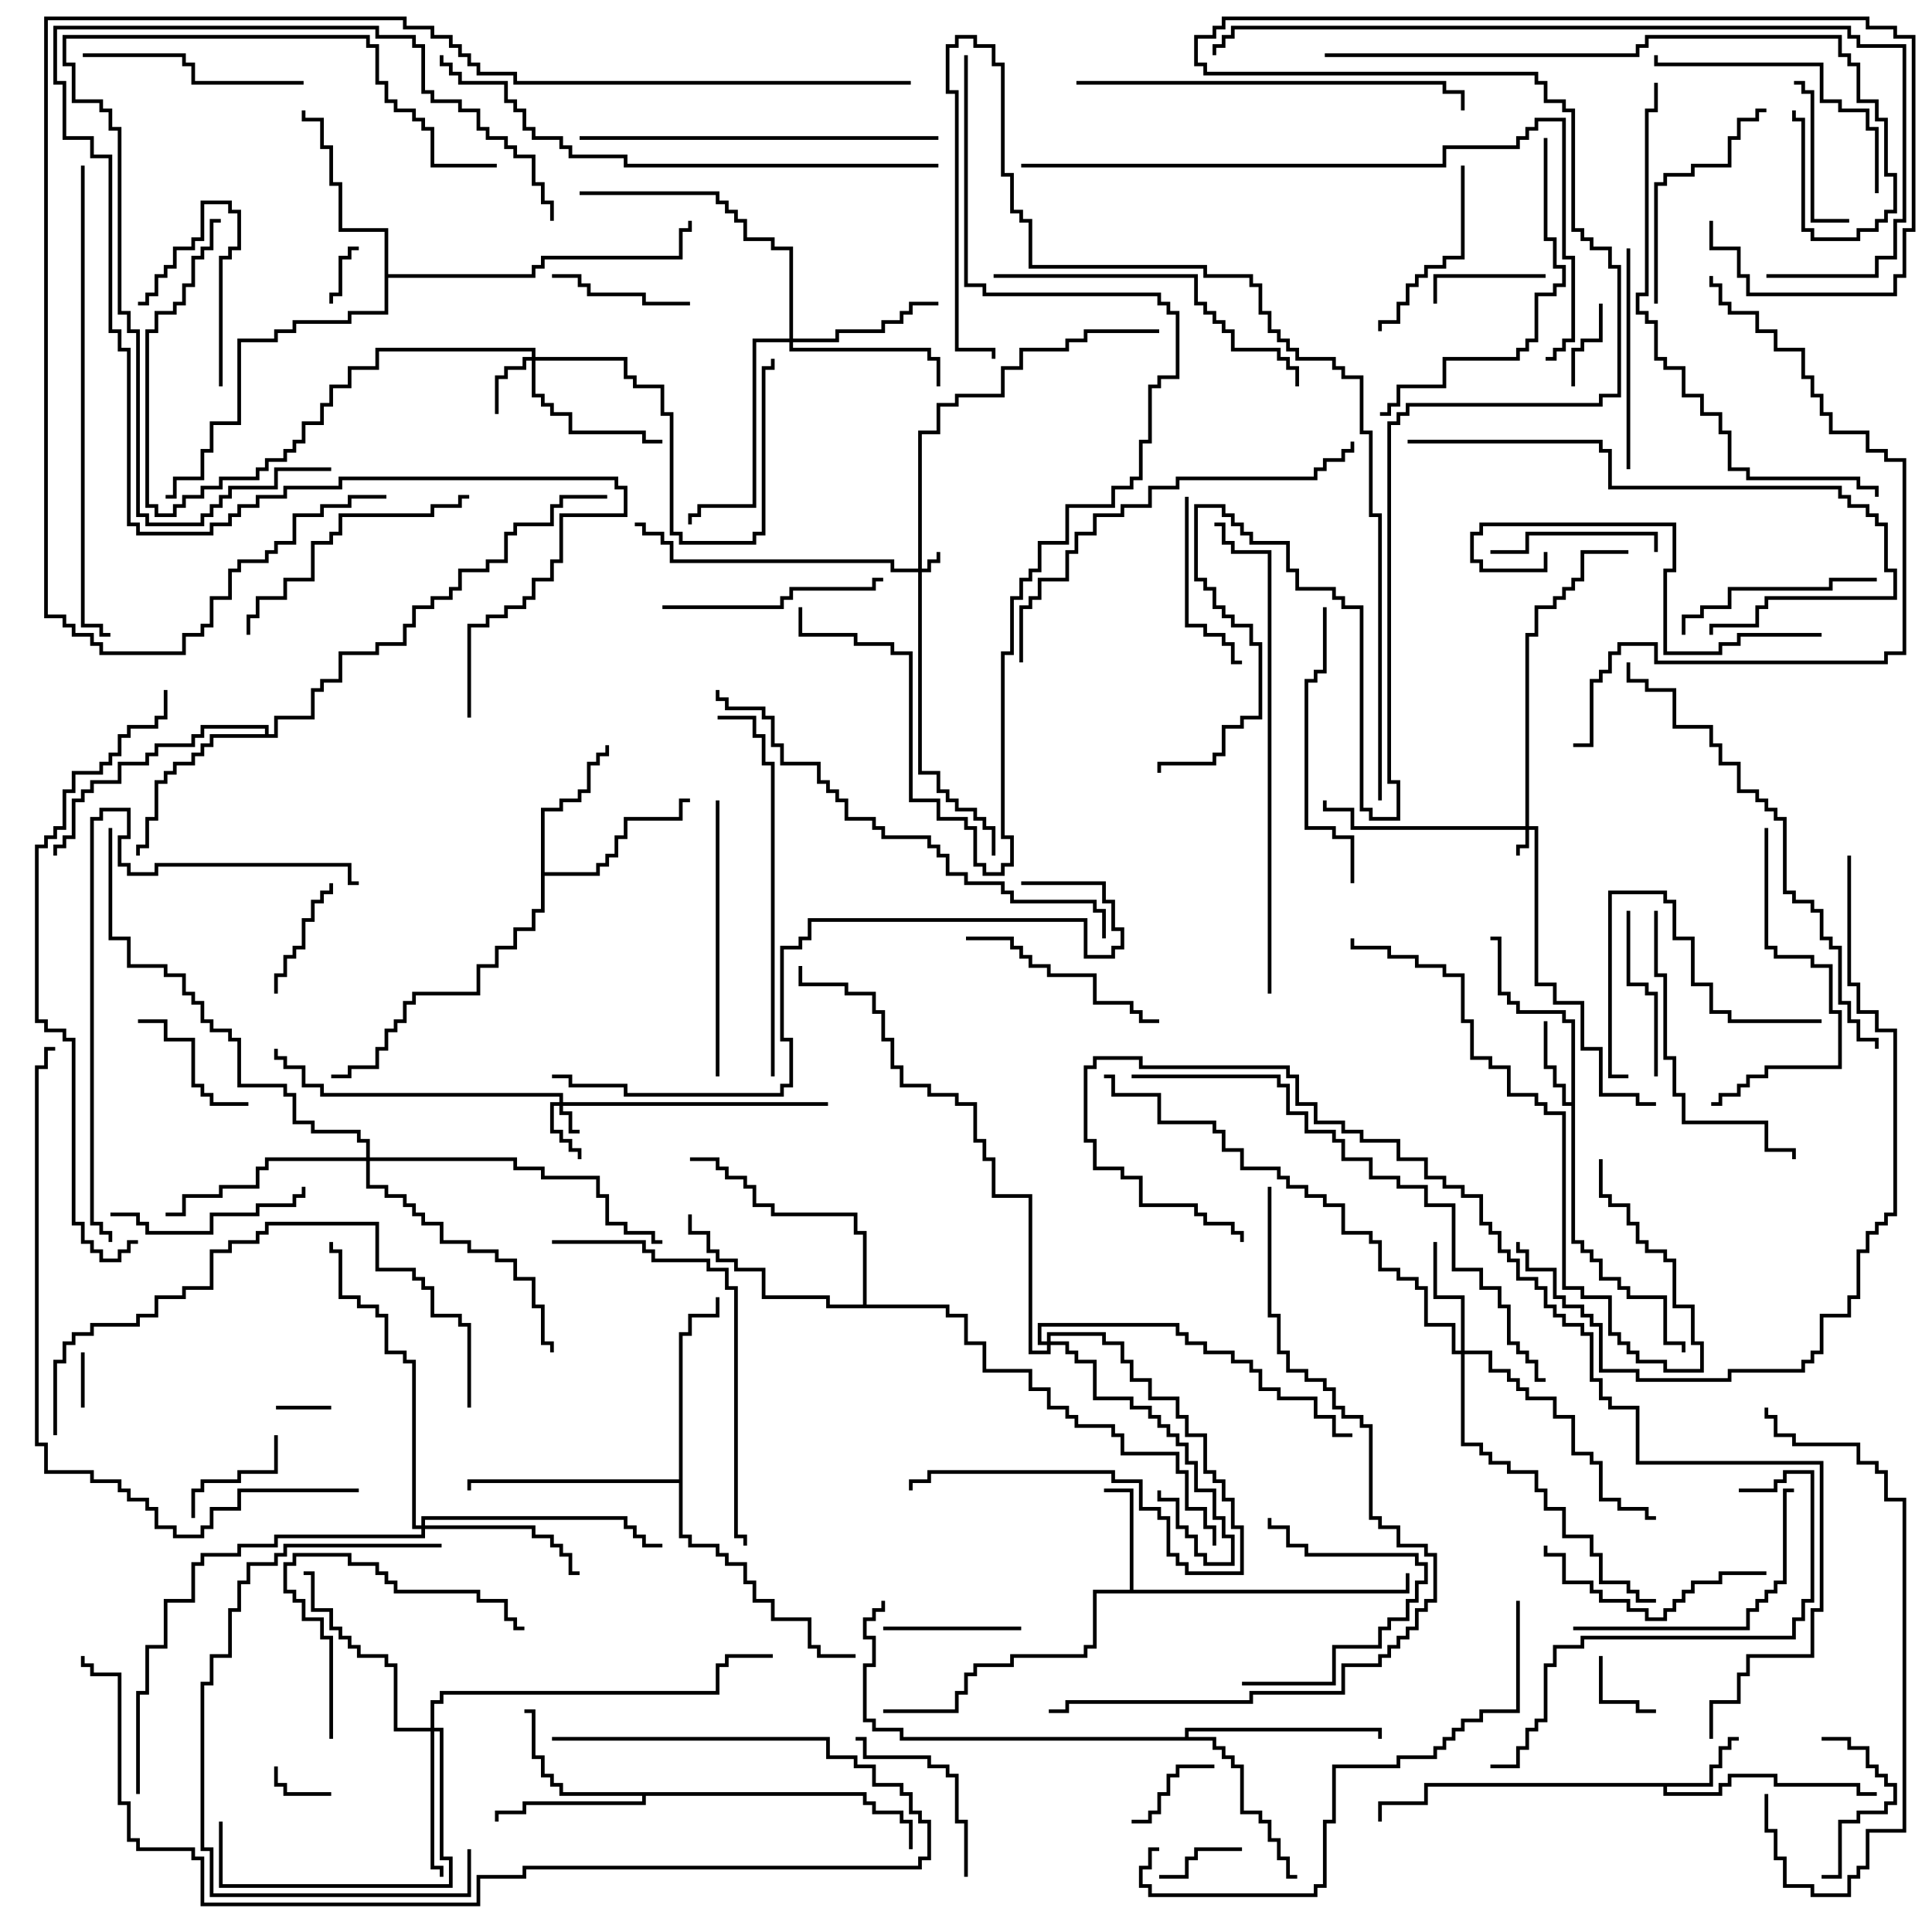 <svg version="1.1" width="105" height="105" xmlns="http://www.w3.org/2000/svg"><path d="M92.9,96.9L92.9,95.9L93.4,95.9L93.4,94.9L93.9,94.9L93.9,94.4L94.5,94.4L94.5,94.6L94.1,94.6L94.1,95.1L93.6,95.1L93.6,96.1L93.1,96.1L93.1,97.1L90.6,97.1L90.6,97.4L93.4,97.4L93.4,96.9L93.9,96.9L93.9,96.4L96.6,96.4L96.6,96.9L101.1,96.9L101.1,97.4L102,97.4L102,97.6L100.9,97.6L100.9,97.1L96.4,97.1L96.4,96.6L94.1,96.6L94.1,97.1L93.6,97.1L93.6,97.6L90.4,97.6L90.4,97.1L77.6,97.1L77.6,98.1L75.1,98.1L75.1,99L74.9,99L74.9,97.9L77.4,97.9L77.4,96.9z" stroke="none"/><path d="M85.4,59.9L85.4,55.6L84.9,55.6L84.9,55.1L82.4,55.1L82.4,54.6L81.9,54.6L81.9,54.1L81.4,54.1L81.4,51.1L81,51.1L81,50.9L81.6,50.9L81.6,53.9L82.1,53.9L82.1,54.4L82.6,54.4L82.6,54.9L85.1,54.9L85.1,55.4L85.6,55.4L85.6,67.4L86.1,67.4L86.1,67.9L86.6,67.9L86.6,68.4L87.1,68.4L87.1,69.4L88.1,69.4L88.1,69.9L88.6,69.9L88.6,70.4L90.6,70.4L90.6,72.9L91.6,72.9L91.6,73.5L91.4,73.5L91.4,73.1L90.4,73.1L90.4,70.6L88.4,70.6L88.4,70.1L87.9,70.1L87.9,69.6L86.9,69.6L86.9,68.6L86.4,68.6L86.4,68.1L85.9,68.1L85.9,67.6L85.4,67.6L85.4,60.1L84.9,60.1L84.9,59.1L84.4,59.1L84.4,58.1L83.9,58.1L83.9,55.5L84.1,55.5L84.1,57.9L84.6,57.9L84.6,58.9L85.1,58.9L85.1,59.9z" stroke="none"/><path d="M61.4,86.4L61.4,81.1L60,81.1L60,80.9L61.6,80.9L61.6,86.4L76.4,86.4L76.4,85.5L76.6,85.5L76.6,86.6L59.6,86.6L59.6,89.6L59.1,89.6L59.1,90.1L55.1,90.1L55.1,90.6L53.1,90.6L53.1,91.1L52.6,91.1L52.6,92.1L52.1,92.1L52.1,93.1L48,93.1L48,92.9L51.9,92.9L51.9,91.9L52.4,91.9L52.4,90.9L52.9,90.9L52.9,90.4L54.9,90.4L54.9,89.9L58.9,89.9L58.9,89.4L59.4,89.4L59.4,86.4z" stroke="none"/><path d="M29.4,43.9L30.4,43.9L30.4,43.4L31.4,43.4L31.4,42.9L31.9,42.9L31.9,41.4L32.4,41.4L32.4,40.9L32.9,40.9L32.9,40.5L33.1,40.5L33.1,41.1L32.6,41.1L32.6,41.6L32.1,41.6L32.1,43.1L31.6,43.1L31.6,43.6L30.6,43.6L30.6,44.1L29.6,44.1L29.6,47.4L32.4,47.4L32.4,46.9L32.9,46.9L32.9,46.4L33.4,46.4L33.4,45.4L33.9,45.4L33.9,44.4L36.9,44.4L36.9,43.4L37.5,43.4L37.5,43.6L37.1,43.6L37.1,44.6L34.1,44.6L34.1,45.6L33.6,45.6L33.6,46.6L33.1,46.6L33.1,47.1L32.6,47.1L32.6,47.6L29.6,47.6L29.6,49.6L29.1,49.6L29.1,50.6L28.1,50.6L28.1,51.6L27.1,51.6L27.1,52.6L26.1,52.6L26.1,54.1L22.6,54.1L22.6,54.6L22.1,54.6L22.1,55.6L21.6,55.6L21.6,56.1L21.1,56.1L21.1,57.1L20.6,57.1L20.6,58.1L19.1,58.1L19.1,58.6L18,58.6L18,58.4L18.9,58.4L18.9,57.9L20.4,57.9L20.4,56.9L20.9,56.9L20.9,55.9L21.4,55.9L21.4,55.4L21.9,55.4L21.9,54.4L22.4,54.4L22.4,53.9L25.9,53.9L25.9,52.4L26.9,52.4L26.9,51.4L27.9,51.4L27.9,50.4L28.9,50.4L28.9,49.4L29.4,49.4z" stroke="none"/><path d="M47.1,97.4L47.1,97.9L47.6,97.9L47.6,98.4L49.1,98.4L49.1,98.9L49.6,98.9L49.6,100.5L49.4,100.5L49.4,99.1L48.9,99.1L48.9,98.6L47.4,98.6L47.4,98.1L46.9,98.1L46.9,97.6L35.1,97.6L35.1,98.1L28.6,98.1L28.6,98.6L27.1,98.6L27.1,99L26.9,99L26.9,98.4L28.4,98.4L28.4,97.9L34.9,97.9L34.9,97.6L30.4,97.6L30.4,97.1L29.9,97.1L29.9,96.6L29.4,96.6L29.4,95.6L28.9,95.6L28.9,93.1L28.5,93.1L28.5,92.9L29.1,92.9L29.1,95.4L29.6,95.4L29.6,96.4L30.1,96.4L30.1,96.9L30.6,96.9L30.6,97.4z" stroke="none"/><path d="M14.4,39.9L14.4,39.6L11.1,39.6L11.1,40.1L10.6,40.1L10.6,40.6L8.6,40.6L8.6,41.1L8.1,41.1L8.1,41.6L6.6,41.6L6.6,42.6L5.1,42.6L5.1,43.1L4.6,43.1L4.6,43.6L4.1,43.6L4.1,45.6L3.6,45.6L3.6,46.1L3.1,46.1L3.1,46.5L2.9,46.5L2.9,45.9L3.4,45.9L3.4,45.4L3.9,45.4L3.9,43.4L4.4,43.4L4.4,42.9L4.9,42.9L4.9,42.4L6.4,42.4L6.4,41.4L7.9,41.4L7.9,40.9L8.4,40.9L8.4,40.4L10.4,40.4L10.4,39.9L10.9,39.9L10.9,39.4L14.6,39.4L14.6,39.9L14.9,39.9L14.9,38.9L16.9,38.9L16.9,37.4L17.4,37.4L17.4,36.9L18.4,36.9L18.4,35.4L20.4,35.4L20.4,34.9L21.9,34.9L21.9,33.9L22.4,33.9L22.4,32.9L23.4,32.9L23.4,32.4L24.4,32.4L24.4,31.9L24.9,31.9L24.9,30.9L26.4,30.9L26.4,30.4L27.4,30.4L27.4,28.9L27.9,28.9L27.9,28.4L29.9,28.4L29.9,27.4L30.4,27.4L30.4,26.9L33,26.9L33,27.1L30.6,27.1L30.6,27.6L30.1,27.6L30.1,28.6L28.1,28.6L28.1,29.1L27.6,29.1L27.6,30.6L26.6,30.6L26.6,31.1L25.1,31.1L25.1,32.1L24.6,32.1L24.6,32.6L23.6,32.6L23.6,33.1L22.6,33.1L22.6,34.1L22.1,34.1L22.1,35.1L20.6,35.1L20.6,35.6L18.6,35.6L18.6,37.1L17.6,37.1L17.6,37.6L17.1,37.6L17.1,39.1L15.1,39.1L15.1,40.1L11.6,40.1L11.6,40.6L11.1,40.6L11.1,41.1L10.6,41.1L10.6,41.6L9.6,41.6L9.6,42.1L9.1,42.1L9.1,42.6L8.6,42.6L8.6,44.6L8.1,44.6L8.1,46.1L7.6,46.1L7.6,46.5L7.4,46.5L7.4,45.9L7.9,45.9L7.9,44.4L8.4,44.4L8.4,42.4L8.9,42.4L8.9,41.9L9.4,41.9L9.4,41.4L10.4,41.4L10.4,40.9L10.9,40.9L10.9,40.4L11.4,40.4L11.4,39.9z" stroke="none"/><path d="M64.4,94.4L64.4,93.9L75.1,93.9L75.1,94.5L74.9,94.5L74.9,94.1L64.6,94.1L64.6,94.4L66.1,94.4L66.1,94.9L66.6,94.9L66.6,95.4L67.1,95.4L67.1,95.9L67.6,95.9L67.6,98.4L68.6,98.4L68.6,98.9L69.1,98.9L69.1,99.9L69.6,99.9L69.6,100.9L70.1,100.9L70.1,101.9L70.5,101.9L70.5,102.1L69.9,102.1L69.9,101.1L69.4,101.1L69.4,100.1L68.9,100.1L68.9,99.1L68.4,99.1L68.4,98.6L67.4,98.6L67.4,96.1L66.9,96.1L66.9,95.6L66.4,95.6L66.4,95.1L65.9,95.1L65.9,94.6L48.9,94.6L48.9,94.1L47.4,94.1L47.4,93.6L46.9,93.6L46.9,90.4L47.4,90.4L47.4,89.1L46.9,89.1L46.9,87.9L47.4,87.9L47.4,87.4L47.9,87.4L47.9,87L48.1,87L48.1,87.6L47.6,87.6L47.6,88.1L47.1,88.1L47.1,88.9L47.6,88.9L47.6,90.6L47.1,90.6L47.1,93.4L47.6,93.4L47.6,93.9L49.1,93.9L49.1,94.4z" stroke="none"/><path d="M20.9,12.6L18.4,12.6L18.4,10.1L17.9,10.1L17.9,8.1L17.4,8.1L17.4,6.6L16.4,6.6L16.4,6L16.6,6L16.6,6.4L17.6,6.4L17.6,7.9L18.1,7.9L18.1,9.9L18.6,9.9L18.6,12.4L21.1,12.4L21.1,14.9L28.9,14.9L28.9,14.4L29.4,14.4L29.4,13.9L36.9,13.9L36.9,12.4L37.4,12.4L37.4,12L37.6,12L37.6,12.6L37.1,12.6L37.1,14.1L29.6,14.1L29.6,14.6L29.1,14.6L29.1,15.1L21.1,15.1L21.1,17.1L19.1,17.1L19.1,17.6L16.1,17.6L16.1,18.1L15.1,18.1L15.1,18.6L13.1,18.6L13.1,23.1L11.6,23.1L11.6,24.6L11.1,24.6L11.1,26.1L9.6,26.1L9.6,27.1L9,27.1L9,26.9L9.4,26.9L9.4,25.9L10.9,25.9L10.9,24.4L11.4,24.4L11.4,22.9L12.9,22.9L12.9,18.4L14.9,18.4L14.9,17.9L15.9,17.9L15.9,17.4L18.9,17.4L18.9,16.9L20.9,16.9z" stroke="none"/><path d="M36.9,80.4L36.9,72.4L37.4,72.4L37.4,71.4L38.9,71.4L38.9,70.5L39.1,70.5L39.1,71.6L37.6,71.6L37.6,72.6L37.1,72.6L37.1,83.4L37.6,83.4L37.6,83.9L39.1,83.9L39.1,84.4L39.6,84.4L39.6,84.9L40.6,84.9L40.6,85.9L41.1,85.9L41.1,86.9L42.1,86.9L42.1,87.9L44.1,87.9L44.1,89.4L44.6,89.4L44.6,89.9L46.5,89.9L46.5,90.1L44.4,90.1L44.4,89.6L43.9,89.6L43.9,88.1L41.9,88.1L41.9,87.1L40.9,87.1L40.9,86.1L40.4,86.1L40.4,85.1L39.4,85.1L39.4,84.6L38.9,84.6L38.9,84.1L37.4,84.1L37.4,83.6L36.9,83.6L36.9,80.6L25.6,80.6L25.6,81L25.4,81L25.4,80.4z" stroke="none"/><path d="M46.9,70.9L46.9,67.1L46.4,67.1L46.4,66.1L41.9,66.1L41.9,65.6L40.9,65.6L40.9,64.6L40.4,64.6L40.4,64.1L39.4,64.1L39.4,63.6L38.9,63.6L38.9,63.1L37.5,63.1L37.5,62.9L39.1,62.9L39.1,63.4L39.6,63.4L39.6,63.9L40.6,63.9L40.6,64.4L41.1,64.4L41.1,65.4L42.1,65.4L42.1,65.9L46.6,65.9L46.6,66.9L47.1,66.9L47.1,70.9L51.6,70.9L51.6,71.4L52.6,71.4L52.6,72.9L53.6,72.9L53.6,74.4L56.1,74.4L56.1,75.4L57.1,75.4L57.1,76.4L58.1,76.4L58.1,76.9L58.6,76.9L58.6,77.4L60.6,77.4L60.6,77.9L61.1,77.9L61.1,78.9L64.1,78.9L64.1,79.9L64.6,79.9L64.6,81.9L65.6,81.9L65.6,82.9L66.1,82.9L66.1,84L65.9,84L65.9,83.1L65.4,83.1L65.4,82.1L64.4,82.1L64.4,80.1L63.9,80.1L63.9,79.1L60.9,79.1L60.9,78.1L60.4,78.1L60.4,77.6L58.4,77.6L58.4,77.1L57.9,77.1L57.9,76.6L56.9,76.6L56.9,75.6L55.9,75.6L55.9,74.6L53.4,74.6L53.4,73.1L52.4,73.1L52.4,71.6L51.4,71.6L51.4,71.1L44.9,71.1L44.9,70.6L41.4,70.6L41.4,69.1L39.9,69.1L39.9,68.6L38.9,68.6L38.9,68.1L38.4,68.1L38.4,67.1L37.4,67.1L37.4,66L37.6,66L37.6,66.9L38.6,66.9L38.6,67.9L39.1,67.9L39.1,68.4L40.1,68.4L40.1,68.9L41.6,68.9L41.6,70.4L45.1,70.4L45.1,70.9z" stroke="none"/><path d="M49.9,30.9L49.9,23.4L50.9,23.4L50.9,21.9L51.9,21.9L51.9,21.4L54.4,21.4L54.4,19.9L55.4,19.9L55.4,18.9L57.9,18.9L57.9,18.4L58.9,18.4L58.9,17.9L63,17.9L63,18.1L59.1,18.1L59.1,18.6L58.1,18.6L58.1,19.1L55.6,19.1L55.6,20.1L54.6,20.1L54.6,21.6L52.1,21.6L52.1,22.1L51.1,22.1L51.1,23.6L50.1,23.6L50.1,30.9L50.4,30.9L50.4,30.4L50.9,30.4L50.9,30L51.1,30L51.1,30.6L50.6,30.6L50.6,31.1L50.1,31.1L50.1,41.9L51.1,41.9L51.1,42.9L51.6,42.9L51.6,43.4L52.1,43.4L52.1,43.9L53.1,43.9L53.1,44.4L53.6,44.4L53.6,44.9L54.1,44.9L54.1,46.5L53.9,46.5L53.9,45.1L53.4,45.1L53.4,44.6L52.9,44.6L52.9,44.1L51.9,44.1L51.9,43.6L51.4,43.6L51.4,43.1L50.9,43.1L50.9,42.1L49.9,42.1L49.9,31.1L48.4,31.1L48.4,30.6L36.4,30.6L36.4,29.6L35.9,29.6L35.9,29.1L34.9,29.1L34.9,28.6L34.5,28.6L34.5,28.4L35.1,28.4L35.1,28.9L36.1,28.9L36.1,29.4L36.6,29.4L36.6,30.4L48.6,30.4L48.6,30.9z" stroke="none"/><path d="M82.9,44.9L82.9,34.4L83.4,34.4L83.4,32.9L84.4,32.9L84.4,32.4L84.9,32.4L84.9,31.9L85.4,31.9L85.4,31.4L85.9,31.4L85.9,29.9L88.5,29.9L88.5,30.1L86.1,30.1L86.1,31.6L85.6,31.6L85.6,32.1L85.1,32.1L85.1,32.6L84.6,32.6L84.6,33.1L83.6,33.1L83.6,34.6L83.1,34.6L83.1,44.9L83.6,44.9L83.6,53.4L84.6,53.4L84.6,54.4L86.1,54.4L86.1,56.9L87.1,56.9L87.1,59.4L89.1,59.4L89.1,59.9L90,59.9L90,60.1L88.9,60.1L88.9,59.6L86.9,59.6L86.9,57.1L85.9,57.1L85.9,54.6L84.4,54.6L84.4,53.6L83.4,53.6L83.4,45.1L83.1,45.1L83.1,46.1L82.6,46.1L82.6,46.5L82.4,46.5L82.4,45.9L82.9,45.9L82.9,45.1L73.4,45.1L73.4,44.1L71.9,44.1L71.9,43.5L72.1,43.5L72.1,43.9L73.6,43.9L73.6,44.9z" stroke="none"/><path d="M30.4,59.9L30.4,59.6L17.4,59.6L17.4,59.1L16.4,59.1L16.4,58.1L15.4,58.1L15.4,57.6L14.9,57.6L14.9,57L15.1,57L15.1,57.4L15.6,57.4L15.6,57.9L16.6,57.9L16.6,58.9L17.6,58.9L17.6,59.4L30.6,59.4L30.6,59.9L45,59.9L45,60.1L30.6,60.1L30.6,60.4L31.1,60.4L31.1,61.4L31.5,61.4L31.5,61.6L30.9,61.6L30.9,60.6L30.4,60.6L30.4,60.1L30.1,60.1L30.1,61.4L30.6,61.4L30.6,61.9L31.1,61.9L31.1,62.4L31.6,62.4L31.6,63L31.4,63L31.4,62.6L30.9,62.6L30.9,62.1L30.4,62.1L30.4,61.6L29.9,61.6L29.9,59.9z" stroke="none"/><path d="M28.9,19.4L28.9,19.1L20.6,19.1L20.6,20.1L19.1,20.1L19.1,21.1L18.1,21.1L18.1,22.1L17.6,22.1L17.6,23.1L16.6,23.1L16.6,24.1L16.1,24.1L16.1,24.6L15.6,24.6L15.6,25.1L14.6,25.1L14.6,25.6L14.1,25.6L14.1,26.1L12.1,26.1L12.1,26.6L11.1,26.6L11.1,27.1L10.1,27.1L10.1,27.6L9.6,27.6L9.6,28.1L8.4,28.1L8.4,27.6L7.9,27.6L7.9,17.9L8.4,17.9L8.4,16.9L9.4,16.9L9.4,16.4L9.9,16.4L9.9,15.4L10.4,15.4L10.4,13.9L10.9,13.9L10.9,13.4L11.4,13.4L11.4,11.9L12,11.9L12,12.1L11.6,12.1L11.6,13.6L11.1,13.6L11.1,14.1L10.6,14.1L10.6,15.6L10.1,15.6L10.1,16.6L9.6,16.6L9.6,17.1L8.6,17.1L8.6,18.1L8.1,18.1L8.1,27.4L8.6,27.4L8.6,27.9L9.4,27.9L9.4,27.4L9.9,27.4L9.9,26.9L10.9,26.9L10.9,26.4L11.9,26.4L11.9,25.9L13.9,25.9L13.9,25.4L14.4,25.4L14.4,24.9L15.4,24.9L15.4,24.4L15.9,24.4L15.9,23.9L16.4,23.9L16.4,22.9L17.4,22.9L17.4,21.9L17.9,21.9L17.9,20.9L18.9,20.9L18.9,19.9L20.4,19.9L20.4,18.9L29.1,18.9L29.1,19.4L34.1,19.4L34.1,20.4L34.6,20.4L34.6,20.9L36.1,20.9L36.1,22.4L36.6,22.4L36.6,28.9L37.1,28.9L37.1,29.4L40.9,29.4L40.9,28.9L41.4,28.9L41.4,19.9L41.9,19.9L41.9,19.5L42.1,19.5L42.1,20.1L41.6,20.1L41.6,29.1L41.1,29.1L41.1,29.6L36.9,29.6L36.9,29.1L36.4,29.1L36.4,22.6L35.9,22.6L35.9,21.1L34.4,21.1L34.4,20.6L33.9,20.6L33.9,19.6L29.1,19.6L29.1,21.4L29.6,21.4L29.6,21.9L30.1,21.9L30.1,22.4L31.1,22.4L31.1,23.4L35.1,23.4L35.1,23.9L36,23.9L36,24.1L34.9,24.1L34.9,23.6L30.9,23.6L30.9,22.6L29.9,22.6L29.9,22.1L29.4,22.1L29.4,21.6L28.9,21.6L28.9,19.6L28.6,19.6L28.6,20.1L27.6,20.1L27.6,20.6L27.1,20.6L27.1,22.5L26.9,22.5L26.9,20.4L27.4,20.4L27.4,19.9L28.4,19.9L28.4,19.4z" stroke="none"/><path d="M79.4,73.4L79.4,70.6L77.9,70.6L77.9,67.5L78.1,67.5L78.1,70.4L79.6,70.4L79.6,73.4L81.1,73.4L81.1,74.4L82.1,74.4L82.1,74.9L82.6,74.9L82.6,75.4L83.1,75.4L83.1,75.9L84.6,75.9L84.6,76.9L85.6,76.9L85.6,78.9L86.6,78.9L86.6,79.4L87.1,79.4L87.1,81.4L88.1,81.4L88.1,81.9L89.6,81.9L89.6,82.4L90,82.4L90,82.6L89.4,82.6L89.4,82.1L87.9,82.1L87.9,81.6L86.9,81.6L86.9,79.6L86.4,79.6L86.4,79.1L85.4,79.1L85.4,77.1L84.4,77.1L84.4,76.1L82.9,76.1L82.9,75.6L82.4,75.6L82.4,75.1L81.9,75.1L81.9,74.6L80.9,74.6L80.9,73.6L79.6,73.6L79.6,78.4L80.6,78.4L80.6,78.9L81.1,78.9L81.1,79.4L82.1,79.4L82.1,79.9L83.6,79.9L83.6,80.9L84.1,80.9L84.1,81.9L85.1,81.9L85.1,83.4L86.6,83.4L86.6,84.4L87.1,84.4L87.1,85.9L88.6,85.9L88.6,86.4L89.1,86.4L89.1,86.9L90,86.9L90,87.1L88.9,87.1L88.9,86.6L88.4,86.6L88.4,86.1L86.9,86.1L86.9,84.6L86.4,84.6L86.4,83.6L84.9,83.6L84.9,82.1L83.9,82.1L83.9,81.1L83.4,81.1L83.4,80.1L81.9,80.1L81.9,79.6L80.9,79.6L80.9,79.1L80.4,79.1L80.4,78.6L79.4,78.6L79.4,73.6L78.9,73.6L78.9,72.1L77.4,72.1L77.4,70.1L76.9,70.1L76.9,69.6L75.9,69.6L75.9,69.1L74.9,69.1L74.9,67.6L74.4,67.6L74.4,67.1L72.9,67.1L72.9,65.6L71.9,65.6L71.9,65.1L70.9,65.1L70.9,64.6L69.9,64.6L69.9,64.1L69.4,64.1L69.4,63.6L67.4,63.6L67.4,62.6L66.4,62.6L66.4,61.6L65.9,61.6L65.9,61.1L62.9,61.1L62.9,59.6L60.4,59.6L60.4,58.6L60,58.6L60,58.4L60.6,58.4L60.6,59.4L63.1,59.4L63.1,60.9L66.1,60.9L66.1,61.4L66.6,61.4L66.6,62.4L67.6,62.4L67.6,63.4L69.6,63.4L69.6,63.9L70.1,63.9L70.1,64.4L71.1,64.4L71.1,64.9L72.1,64.9L72.1,65.4L73.1,65.4L73.1,66.9L74.6,66.9L74.6,67.4L75.1,67.4L75.1,68.9L76.1,68.9L76.1,69.4L77.1,69.4L77.1,69.9L77.6,69.9L77.6,71.9L79.1,71.9L79.1,73.4z" stroke="none"/><path d="M23.4,93.9L23.4,92.4L23.9,92.4L23.9,91.9L38.9,91.9L38.9,90.4L39.4,90.4L39.4,89.9L42,89.9L42,90.1L39.6,90.1L39.6,90.6L39.1,90.6L39.1,92.1L24.1,92.1L24.1,92.6L23.6,92.6L23.6,93.9L24.1,93.9L24.1,100.9L24.6,100.9L24.6,102.6L11.9,102.6L11.9,99L12.1,99L12.1,102.4L24.4,102.4L24.4,101.1L23.9,101.1L23.9,94.1L23.6,94.1L23.6,101.4L24.1,101.4L24.1,102L23.9,102L23.9,101.6L23.4,101.6L23.4,94.1L21.4,94.1L21.4,90.6L20.9,90.6L20.9,90.1L19.4,90.1L19.4,89.6L18.9,89.6L18.9,89.1L18.4,89.1L18.4,88.6L17.9,88.6L17.9,87.6L16.9,87.6L16.9,85.6L16.5,85.6L16.5,85.4L17.1,85.4L17.1,87.4L18.1,87.4L18.1,88.4L18.6,88.4L18.6,88.9L19.1,88.9L19.1,89.4L19.6,89.4L19.6,89.9L21.1,89.9L21.1,90.4L21.6,90.4L21.6,93.9z" stroke="none"/><path d="M42.9,18.4L42.9,13.6L41.9,13.6L41.9,13.1L40.4,13.1L40.4,12.1L39.9,12.1L39.9,11.6L39.4,11.6L39.4,11.1L38.9,11.1L38.9,10.6L31.5,10.6L31.5,10.4L39.1,10.4L39.1,10.9L39.6,10.9L39.6,11.4L40.1,11.4L40.1,11.9L40.6,11.9L40.6,12.9L42.1,12.9L42.1,13.4L43.1,13.4L43.1,18.4L45.4,18.4L45.4,17.9L47.9,17.9L47.9,17.4L48.9,17.4L48.9,16.9L49.4,16.9L49.4,16.4L51,16.4L51,16.6L49.6,16.6L49.6,17.1L49.1,17.1L49.1,17.6L48.1,17.6L48.1,18.1L45.6,18.1L45.6,18.6L43.1,18.6L43.1,18.9L50.6,18.9L50.6,19.4L51.1,19.4L51.1,21L50.9,21L50.9,19.6L50.4,19.6L50.4,19.1L42.9,19.1L42.9,18.6L41.1,18.6L41.1,27.6L38.1,27.6L38.1,28.1L37.6,28.1L37.6,28.5L37.4,28.5L37.4,27.9L37.9,27.9L37.9,27.4L40.9,27.4L40.9,18.4z" stroke="none"/><path d="M22.9,82.9L22.9,82.4L34.1,82.4L34.1,82.9L34.6,82.9L34.6,83.4L35.1,83.4L35.1,83.9L36,83.9L36,84.1L34.9,84.1L34.9,83.6L34.4,83.6L34.4,83.1L33.9,83.1L33.9,82.6L23.1,82.6L23.1,82.9L29.1,82.9L29.1,83.4L30.1,83.4L30.1,83.9L30.6,83.9L30.6,84.4L31.1,84.4L31.1,85.4L31.5,85.4L31.5,85.6L30.9,85.6L30.9,84.6L30.4,84.6L30.4,84.1L29.9,84.1L29.9,83.6L28.9,83.6L28.9,83.1L23.1,83.1L23.1,83.6L15.1,83.6L15.1,84.1L13.1,84.1L13.1,84.6L11.1,84.6L11.1,85.1L10.6,85.1L10.6,87.1L9.1,87.1L9.1,89.6L8.1,89.6L8.1,92.1L7.6,92.1L7.6,97.5L7.4,97.5L7.4,91.9L7.9,91.9L7.9,89.4L8.9,89.4L8.9,86.9L10.4,86.9L10.4,84.9L10.9,84.9L10.9,84.4L12.9,84.4L12.9,83.9L14.9,83.9L14.9,83.4L22.9,83.4L22.9,83.1L22.4,83.1L22.4,74.1L21.9,74.1L21.9,73.6L20.9,73.6L20.9,71.6L20.4,71.6L20.4,71.1L19.4,71.1L19.4,70.6L18.4,70.6L18.4,68.1L17.9,68.1L17.9,67.5L18.1,67.5L18.1,67.9L18.6,67.9L18.6,70.4L19.6,70.4L19.6,70.9L20.6,70.9L20.6,71.4L21.1,71.4L21.1,73.4L22.1,73.4L22.1,73.9L22.6,73.9L22.6,82.9z" stroke="none"/><path d="M56.9,72.9L56.9,72.4L60.1,72.4L60.1,72.9L61.1,72.9L61.1,73.9L61.6,73.9L61.6,74.9L62.6,74.9L62.6,75.9L64.1,75.9L64.1,76.9L64.6,76.9L64.6,77.9L65.6,77.9L65.6,79.9L66.1,79.9L66.1,80.4L66.6,80.4L66.6,81.4L67.1,81.4L67.1,82.9L67.6,82.9L67.6,85.6L64.4,85.6L64.4,85.1L63.9,85.1L63.9,84.6L63.4,84.6L63.4,82.6L62.9,82.6L62.9,82.1L61.9,82.1L61.9,80.6L60.4,80.6L60.4,80.1L50.6,80.1L50.6,80.6L49.6,80.6L49.6,81L49.4,81L49.4,80.4L50.4,80.4L50.4,79.9L60.6,79.9L60.6,80.4L62.1,80.4L62.1,81.9L63.1,81.9L63.1,82.4L63.6,82.4L63.6,84.4L64.1,84.4L64.1,84.9L64.6,84.9L64.6,85.4L67.4,85.4L67.4,83.1L66.9,83.1L66.9,81.6L66.4,81.6L66.4,80.6L65.9,80.6L65.9,80.1L65.4,80.1L65.4,78.1L64.4,78.1L64.4,77.1L63.9,77.1L63.9,76.1L62.4,76.1L62.4,75.1L61.4,75.1L61.4,74.1L60.9,74.1L60.9,73.1L59.9,73.1L59.9,72.6L57.1,72.6L57.1,72.9L58.1,72.9L58.1,73.4L58.6,73.4L58.6,73.9L59.6,73.9L59.6,75.9L61.6,75.9L61.6,76.4L62.6,76.4L62.6,76.9L63.1,76.9L63.1,77.4L63.6,77.4L63.6,77.9L64.1,77.9L64.1,78.4L64.6,78.4L64.6,79.4L65.1,79.4L65.1,80.9L66.1,80.9L66.1,82.4L66.6,82.4L66.6,83.4L67.1,83.4L67.1,85.1L65.4,85.1L65.4,84.6L64.9,84.6L64.9,83.6L64.4,83.6L64.4,83.1L63.9,83.1L63.9,81.6L62.9,81.6L62.9,81L63.1,81L63.1,81.4L64.1,81.4L64.1,82.9L64.6,82.9L64.6,83.4L65.1,83.4L65.1,84.4L65.6,84.4L65.6,84.9L66.9,84.9L66.9,83.6L66.4,83.6L66.4,82.6L65.9,82.6L65.9,81.1L64.9,81.1L64.9,79.6L64.4,79.6L64.4,78.6L63.9,78.6L63.9,78.1L63.4,78.1L63.4,77.6L62.9,77.6L62.9,77.1L62.4,77.1L62.4,76.6L61.4,76.6L61.4,76.1L59.4,76.1L59.4,74.1L58.4,74.1L58.4,73.6L57.9,73.6L57.9,73.1L57.1,73.1L57.1,73.6L55.9,73.6L55.9,65.1L53.9,65.1L53.9,63.1L53.4,63.1L53.4,62.1L52.9,62.1L52.9,60.1L51.9,60.1L51.9,59.6L50.4,59.6L50.4,59.1L48.9,59.1L48.9,58.1L48.4,58.1L48.4,56.6L47.9,56.6L47.9,55.1L47.4,55.1L47.4,54.1L45.9,54.1L45.9,53.6L43.4,53.6L43.4,52.5L43.6,52.5L43.6,53.4L46.1,53.4L46.1,53.9L47.6,53.9L47.6,54.9L48.1,54.9L48.1,56.4L48.6,56.4L48.6,57.9L49.1,57.9L49.1,58.9L50.6,58.9L50.6,59.4L52.1,59.4L52.1,59.9L53.1,59.9L53.1,61.9L53.6,61.9L53.6,62.9L54.1,62.9L54.1,64.9L56.1,64.9L56.1,73.4L56.9,73.4L56.9,73.1L56.4,73.1L56.4,71.9L64.1,71.9L64.1,72.4L64.6,72.4L64.6,72.9L65.6,72.9L65.6,73.4L67.1,73.4L67.1,73.9L68.1,73.9L68.1,74.4L68.6,74.4L68.6,75.4L69.6,75.4L69.6,75.9L71.6,75.9L71.6,76.9L72.6,76.9L72.6,77.9L73.5,77.9L73.5,78.1L72.4,78.1L72.4,77.1L71.4,77.1L71.4,76.1L69.4,76.1L69.4,75.6L68.4,75.6L68.4,74.6L67.9,74.6L67.9,74.1L66.9,74.1L66.9,73.6L65.4,73.6L65.4,73.1L64.4,73.1L64.4,72.6L63.9,72.6L63.9,72.1L56.6,72.1L56.6,72.9z" stroke="none"/><path d="M19.9,62.9L19.9,62.1L19.4,62.1L19.4,61.6L16.9,61.6L16.9,61.1L15.9,61.1L15.9,59.6L15.4,59.6L15.4,59.1L12.9,59.1L12.9,56.6L12.4,56.6L12.4,56.1L11.4,56.1L11.4,55.6L10.9,55.6L10.9,54.6L10.4,54.6L10.4,54.1L9.9,54.1L9.9,53.1L8.9,53.1L8.9,52.6L6.9,52.6L6.9,51.1L5.9,51.1L5.9,45L6.1,45L6.1,50.9L7.1,50.9L7.1,52.4L9.1,52.4L9.1,52.9L10.1,52.9L10.1,53.9L10.6,53.9L10.6,54.4L11.1,54.4L11.1,55.4L11.6,55.4L11.6,55.9L12.6,55.9L12.6,56.4L13.1,56.4L13.1,58.9L15.6,58.9L15.6,59.4L16.1,59.4L16.1,60.9L17.1,60.9L17.1,61.4L19.6,61.4L19.6,61.9L20.1,61.9L20.1,62.9L28.1,62.9L28.1,63.4L29.6,63.4L29.6,63.9L32.6,63.9L32.6,64.9L33.1,64.9L33.1,66.4L34.1,66.4L34.1,66.9L35.6,66.9L35.6,67.4L36,67.4L36,67.6L35.4,67.6L35.4,67.1L33.9,67.1L33.9,66.6L32.9,66.6L32.9,65.1L32.4,65.1L32.4,64.1L29.4,64.1L29.4,63.6L27.9,63.6L27.9,63.1L20.1,63.1L20.1,64.4L21.1,64.4L21.1,64.9L22.1,64.9L22.1,65.4L22.6,65.4L22.6,65.9L23.1,65.9L23.1,66.4L24.1,66.4L24.1,67.4L25.6,67.4L25.6,67.9L27.1,67.9L27.1,68.4L28.1,68.4L28.1,69.4L29.1,69.4L29.1,70.9L29.6,70.9L29.6,72.9L30.1,72.9L30.1,73.5L29.9,73.5L29.9,73.1L29.4,73.1L29.4,71.1L28.9,71.1L28.9,69.6L27.9,69.6L27.9,68.6L26.9,68.6L26.9,68.1L25.4,68.1L25.4,67.6L23.9,67.6L23.9,66.6L22.9,66.6L22.9,66.1L22.4,66.1L22.4,65.6L21.9,65.6L21.9,65.1L20.9,65.1L20.9,64.6L19.9,64.6L19.9,63.1L14.6,63.1L14.6,63.6L14.1,63.6L14.1,64.6L12.1,64.6L12.1,65.1L10.1,65.1L10.1,66.1L9,66.1L9,65.9L9.9,65.9L9.9,64.9L11.9,64.9L11.9,64.4L13.9,64.4L13.9,63.4L14.4,63.4L14.4,62.9z" stroke="none"/><path d="M18,76.4L18,76.6L15,76.6L15,76.4z" stroke="none"/><path d="M4.6,76.5L4.4,76.5L4.4,73.5L4.6,73.5z" stroke="none"/><path d="M18,97.4L18,97.6L15.4,97.6L15.4,97.1L14.9,97.1L14.9,96L15.1,96L15.1,96.9L15.6,96.9L15.6,97.4z" stroke="none"/><path d="M19.5,13.4L19.5,13.6L19.1,13.6L19.1,14.1L18.6,14.1L18.6,16.1L18.1,16.1L18.1,16.5L17.9,16.5L17.9,15.9L18.4,15.9L18.4,13.9L18.9,13.9L18.9,13.4z" stroke="none"/><path d="M86.9,90L87.1,90L87.1,92.4L89.1,92.4L89.1,92.9L90,92.9L90,93.1L88.9,93.1L88.9,92.6L86.9,92.6z" stroke="none"/><path d="M86.9,16.5L87.1,16.5L87.1,18.6L86.1,18.6L86.1,19.1L85.6,19.1L85.6,21L85.4,21L85.4,18.9L85.9,18.9L85.9,18.4L86.9,18.4z" stroke="none"/><path d="M67.5,100.4L67.5,100.6L65.1,100.6L65.1,101.1L64.6,101.1L64.6,102.1L63,102.1L63,101.9L64.4,101.9L64.4,100.9L64.9,100.9L64.9,100.4z" stroke="none"/><path d="M66,95.9L66,96.1L64.1,96.1L64.1,96.6L63.6,96.6L63.6,97.6L63.1,97.6L63.1,98.6L62.6,98.6L62.6,99.1L61.5,99.1L61.5,98.9L62.4,98.9L62.4,98.4L62.9,98.4L62.9,97.4L63.4,97.4L63.4,96.4L63.9,96.4L63.9,95.9z" stroke="none"/><path d="M84,14.9L84,15.1L78.1,15.1L78.1,16.5L77.9,16.5L77.9,14.9z" stroke="none"/><path d="M14.9,78L15.1,78L15.1,80.1L13.1,80.1L13.1,80.6L11.1,80.6L11.1,81.1L10.6,81.1L10.6,82.5L10.4,82.5L10.4,80.9L10.9,80.9L10.9,80.4L12.9,80.4L12.9,79.9L14.9,79.9z" stroke="none"/><path d="M12.1,21L11.9,21L11.9,13.9L12.4,13.9L12.4,13.4L12.9,13.4L12.9,11.6L12.4,11.6L12.4,11.1L11.1,11.1L11.1,13.1L10.6,13.1L10.6,13.6L9.6,13.6L9.6,14.6L9.1,14.6L9.1,15.1L8.6,15.1L8.6,16.1L8.1,16.1L8.1,16.6L7.5,16.6L7.5,16.4L7.9,16.4L7.9,15.9L8.4,15.9L8.4,14.9L8.9,14.9L8.9,14.4L9.4,14.4L9.4,13.4L10.4,13.4L10.4,12.9L10.9,12.9L10.9,10.9L12.6,10.9L12.6,11.4L13.1,11.4L13.1,13.6L12.6,13.6L12.6,14.1L12.1,14.1z" stroke="none"/><path d="M15.1,54L14.9,54L14.9,52.9L15.4,52.9L15.4,51.9L15.9,51.9L15.9,51.4L16.4,51.4L16.4,49.9L16.9,49.9L16.9,48.9L17.4,48.9L17.4,48.4L17.9,48.4L17.9,48L18.1,48L18.1,48.6L17.6,48.6L17.6,49.1L17.1,49.1L17.1,50.1L16.6,50.1L16.6,51.6L16.1,51.6L16.1,52.1L15.6,52.1L15.6,53.1L15.1,53.1z" stroke="none"/><path d="M55.5,88.4L55.5,88.6L48,88.6L48,88.4z" stroke="none"/><path d="M99,94.6L99,94.4L100.6,94.4L100.6,94.9L101.6,94.9L101.6,95.9L102.1,95.9L102.1,96.4L102.6,96.4L102.6,96.9L103.1,96.9L103.1,98.1L102.6,98.1L102.6,98.6L101.1,98.6L101.1,99.1L100.1,99.1L100.1,102.1L99,102.1L99,101.9L99.9,101.9L99.9,98.9L100.9,98.9L100.9,98.4L102.4,98.4L102.4,97.9L102.9,97.9L102.9,97.1L102.4,97.1L102.4,96.6L101.9,96.6L101.9,96.1L101.4,96.1L101.4,95.1L100.4,95.1L100.4,94.6z" stroke="none"/><path d="M7.5,55.6L7.5,55.4L9.1,55.4L9.1,56.4L10.6,56.4L10.6,58.9L11.1,58.9L11.1,59.4L11.6,59.4L11.6,59.9L13.5,59.9L13.5,60.1L11.4,60.1L11.4,59.6L10.9,59.6L10.9,59.1L10.4,59.1L10.4,56.6L8.9,56.6L8.9,55.6z" stroke="none"/><path d="M37.5,16.4L37.5,16.6L34.9,16.6L34.9,16.1L31.9,16.1L31.9,15.6L31.4,15.6L31.4,15.1L30,15.1L30,14.9L31.6,14.9L31.6,15.4L32.1,15.4L32.1,15.9L35.1,15.9L35.1,16.4z" stroke="none"/><path d="M97.5,4.6L97.5,4.4L98.1,4.4L98.1,4.9L98.6,4.9L98.6,11.9L100.5,11.9L100.5,12.1L98.4,12.1L98.4,5.1L97.9,5.1L97.9,4.6z" stroke="none"/><path d="M81,30.1L81,29.9L82.9,29.9L82.9,28.9L90.1,28.9L90.1,30L89.9,30L89.9,29.1L83.1,29.1L83.1,30.1z" stroke="none"/><path d="M88.4,49.5L88.6,49.5L88.6,53.4L89.6,53.4L89.6,53.9L90.1,53.9L90.1,58.5L89.9,58.5L89.9,54.1L89.4,54.1L89.4,53.6L88.4,53.6z" stroke="none"/><path d="M67.5,91.6L67.5,91.4L72.4,91.4L72.4,89.4L74.9,89.4L74.9,88.4L75.4,88.4L75.4,87.9L76.4,87.9L76.4,86.9L76.9,86.9L76.9,85.9L77.4,85.9L77.4,85.1L76.9,85.1L76.9,84.6L70.9,84.6L70.9,84.1L69.9,84.1L69.9,83.1L68.9,83.1L68.9,82.5L69.1,82.5L69.1,82.9L70.1,82.9L70.1,83.9L71.1,83.9L71.1,84.4L77.1,84.4L77.1,84.9L77.6,84.9L77.6,86.1L77.1,86.1L77.1,87.1L76.6,87.1L76.6,88.1L75.6,88.1L75.6,88.6L75.1,88.6L75.1,89.6L72.6,89.6L72.6,91.6z" stroke="none"/><path d="M64.4,27L64.6,27L64.6,33.9L65.6,33.9L65.6,34.4L66.6,34.4L66.6,34.9L67.1,34.9L67.1,35.9L67.5,35.9L67.5,36.1L66.9,36.1L66.9,35.1L66.4,35.1L66.4,34.6L65.4,34.6L65.4,34.1L64.4,34.1z" stroke="none"/><path d="M52.6,102L52.4,102L52.4,99.1L51.9,99.1L51.9,96.6L51.4,96.6L51.4,96.1L50.4,96.1L50.4,95.6L46.9,95.6L46.9,94.6L46.5,94.6L46.5,94.4L47.1,94.4L47.1,95.4L50.6,95.4L50.6,95.9L51.6,95.9L51.6,96.4L52.1,96.4L52.1,98.9L52.6,98.9z" stroke="none"/><path d="M79.4,9L79.6,9L79.6,14.1L78.6,14.1L78.6,14.6L77.6,14.6L77.6,15.1L77.1,15.1L77.1,15.6L76.6,15.6L76.6,16.6L76.1,16.6L76.1,17.6L75.1,17.6L75.1,18L74.9,18L74.9,17.4L75.9,17.4L75.9,16.4L76.4,16.4L76.4,15.4L76.9,15.4L76.9,14.9L77.4,14.9L77.4,14.4L78.4,14.4L78.4,13.9L79.4,13.9z" stroke="none"/><path d="M6,66.1L6,65.9L7.6,65.9L7.6,66.4L8.1,66.4L8.1,66.9L11.4,66.9L11.4,65.9L13.9,65.9L13.9,65.4L15.9,65.4L15.9,64.9L16.4,64.9L16.4,64.5L16.6,64.5L16.6,65.1L16.1,65.1L16.1,65.6L14.1,65.6L14.1,66.1L11.6,66.1L11.6,67.1L7.9,67.1L7.9,66.6L7.4,66.6L7.4,66.1z" stroke="none"/><path d="M102,31.4L102,31.6L99.6,31.6L99.6,32.1L94.1,32.1L94.1,33.1L92.6,33.1L92.6,33.6L91.6,33.6L91.6,34.5L91.4,34.5L91.4,33.4L92.4,33.4L92.4,32.9L93.9,32.9L93.9,31.9L99.4,31.9L99.4,31.4z" stroke="none"/><path d="M99,55.4L99,55.6L93.9,55.6L93.9,55.1L92.9,55.1L92.9,53.6L91.9,53.6L91.9,51.1L90.9,51.1L90.9,49.1L90.4,49.1L90.4,48.6L87.6,48.6L87.6,58.4L88.5,58.4L88.5,58.6L87.4,58.6L87.4,48.4L90.6,48.4L90.6,48.9L91.1,48.9L91.1,50.9L92.1,50.9L92.1,53.4L93.1,53.4L93.1,54.9L94.1,54.9L94.1,55.4z" stroke="none"/><path d="M52.5,51.1L52.5,50.9L55.1,50.9L55.1,51.4L55.6,51.4L55.6,51.9L56.1,51.9L56.1,52.4L57.1,52.4L57.1,52.9L59.6,52.9L59.6,54.4L61.6,54.4L61.6,54.9L62.1,54.9L62.1,55.4L63,55.4L63,55.6L61.9,55.6L61.9,55.1L61.4,55.1L61.4,54.6L59.4,54.6L59.4,53.1L56.9,53.1L56.9,52.6L55.9,52.6L55.9,52.1L55.4,52.1L55.4,51.6L54.9,51.6L54.9,51.1z" stroke="none"/><path d="M88.4,13.5L88.6,13.5L88.6,25.5L88.4,25.5z" stroke="none"/><path d="M36,33.1L36,32.9L42.4,32.9L42.4,32.4L42.9,32.4L42.9,31.9L47.4,31.9L47.4,31.4L48,31.4L48,31.6L47.6,31.6L47.6,32.1L43.1,32.1L43.1,32.6L42.6,32.6L42.6,33.1z" stroke="none"/><path d="M4.5,3.1L4.5,2.9L10.1,2.9L10.1,3.4L10.6,3.4L10.6,4.4L16.5,4.4L16.5,4.6L10.4,4.6L10.4,3.6L9.9,3.6L9.9,3.1z" stroke="none"/><path d="M90.1,16.5L89.9,16.5L89.9,9.9L90.4,9.9L90.4,9.4L91.9,9.4L91.9,8.9L93.9,8.9L93.9,7.4L94.4,7.4L94.4,6.4L95.4,6.4L95.4,5.9L96,5.9L96,6.1L95.6,6.1L95.6,6.6L94.6,6.6L94.6,7.6L94.1,7.6L94.1,9.1L92.1,9.1L92.1,9.6L90.6,9.6L90.6,10.1L90.1,10.1z" stroke="none"/><path d="M18.1,94.5L17.9,94.5L17.9,89.1L17.4,89.1L17.4,88.1L16.4,88.1L16.4,87.1L15.9,87.1L15.9,86.6L15.4,86.6L15.4,84.9L15.9,84.9L15.9,84.4L19.1,84.4L19.1,84.9L20.6,84.9L20.6,85.4L21.1,85.4L21.1,85.9L21.6,85.9L21.6,86.4L26.1,86.4L26.1,86.9L27.6,86.9L27.6,87.9L28.1,87.9L28.1,88.4L28.5,88.4L28.5,88.6L27.9,88.6L27.9,88.1L27.4,88.1L27.4,87.1L25.9,87.1L25.9,86.6L21.4,86.6L21.4,86.1L20.9,86.1L20.9,85.6L20.4,85.6L20.4,85.1L18.9,85.1L18.9,84.6L16.1,84.6L16.1,85.1L15.6,85.1L15.6,86.4L16.1,86.4L16.1,86.9L16.6,86.9L16.6,87.9L17.6,87.9L17.6,88.9L18.1,88.9z" stroke="none"/><path d="M96,85.4L96,85.6L93.6,85.6L93.6,86.1L92.1,86.1L92.1,86.6L91.6,86.6L91.6,87.1L91.1,87.1L91.1,87.6L90.6,87.6L90.6,88.1L89.4,88.1L89.4,87.6L88.4,87.6L88.4,87.1L86.9,87.1L86.9,86.6L86.4,86.6L86.4,86.1L84.9,86.1L84.9,84.6L83.9,84.6L83.9,84L84.1,84L84.1,84.4L85.1,84.4L85.1,85.9L86.6,85.9L86.6,86.4L87.1,86.4L87.1,86.9L88.6,86.9L88.6,87.4L89.6,87.4L89.6,87.9L90.4,87.9L90.4,87.4L90.9,87.4L90.9,86.9L91.4,86.9L91.4,86.4L91.9,86.4L91.9,85.9L93.4,85.9L93.4,85.4z" stroke="none"/><path d="M85.5,88.6L85.5,88.4L94.9,88.4L94.9,87.4L95.4,87.4L95.4,86.9L95.9,86.9L95.9,86.4L96.4,86.4L96.4,85.9L96.9,85.9L96.9,80.9L97.5,80.9L97.5,81.1L97.1,81.1L97.1,86.1L96.6,86.1L96.6,86.6L96.1,86.6L96.1,87.1L95.6,87.1L95.6,87.6L95.1,87.6L95.1,88.6z" stroke="none"/><path d="M102.1,10.5L101.9,10.5L101.9,7.1L101.4,7.1L101.4,6.1L99.9,6.1L99.9,5.6L98.9,5.6L98.9,3.6L89.9,3.6L89.9,3L90.1,3L90.1,3.4L99.1,3.4L99.1,5.4L100.1,5.4L100.1,5.9L101.6,5.9L101.6,6.9L102.1,6.9z" stroke="none"/><path d="M25.5,26.9L25.5,27.1L25.1,27.1L25.1,27.6L23.6,27.6L23.6,28.1L18.6,28.1L18.6,29.1L18.1,29.1L18.1,29.6L17.1,29.6L17.1,31.6L15.6,31.6L15.6,32.6L14.1,32.6L14.1,33.6L13.6,33.6L13.6,34.5L13.4,34.5L13.4,33.4L13.9,33.4L13.9,32.4L15.4,32.4L15.4,31.4L16.9,31.4L16.9,29.4L17.9,29.4L17.9,28.9L18.4,28.9L18.4,27.9L23.4,27.9L23.4,27.4L24.9,27.4L24.9,26.9z" stroke="none"/><path d="M39.1,58.5L38.9,58.5L38.9,43.5L39.1,43.5z" stroke="none"/><path d="M73.6,48L73.4,48L73.4,45.6L72.4,45.6L72.4,45.1L70.9,45.1L70.9,36.9L71.4,36.9L71.4,36.4L71.9,36.4L71.9,33L72.1,33L72.1,36.6L71.6,36.6L71.6,37.1L71.1,37.1L71.1,44.9L72.6,44.9L72.6,45.4L73.6,45.4z" stroke="none"/><path d="M95.9,45L96.1,45L96.1,51.4L96.6,51.4L96.6,51.9L98.6,51.9L98.6,52.4L99.6,52.4L99.6,54.9L100.1,54.9L100.1,58.1L96.1,58.1L96.1,58.6L95.1,58.6L95.1,59.1L94.6,59.1L94.6,59.6L93.6,59.6L93.6,60.1L93,60.1L93,59.9L93.4,59.9L93.4,59.4L94.4,59.4L94.4,58.9L94.9,58.9L94.9,58.4L95.9,58.4L95.9,57.9L99.9,57.9L99.9,55.1L99.4,55.1L99.4,52.6L98.4,52.6L98.4,52.1L96.4,52.1L96.4,51.6L95.9,51.6z" stroke="none"/><path d="M89.9,49.5L90.1,49.5L90.1,52.9L90.6,52.9L90.6,57.4L91.1,57.4L91.1,59.4L91.6,59.4L91.6,60.9L96.1,60.9L96.1,62.4L97.6,62.4L97.6,63L97.4,63L97.4,62.6L95.9,62.6L95.9,61.1L91.4,61.1L91.4,59.6L90.9,59.6L90.9,57.6L90.4,57.6L90.4,53.1L89.9,53.1z" stroke="none"/><path d="M99,34.4L99,34.6L94.6,34.6L94.6,35.1L93.6,35.1L93.6,35.6L90.4,35.6L90.4,30.9L90.9,30.9L90.9,28.6L80.6,28.6L80.6,29.1L80.1,29.1L80.1,30.4L80.6,30.4L80.6,30.9L83.9,30.9L83.9,30L84.1,30L84.1,31.1L80.4,31.1L80.4,30.6L79.9,30.6L79.9,28.9L80.4,28.9L80.4,28.4L91.1,28.4L91.1,31.1L90.6,31.1L90.6,35.4L93.4,35.4L93.4,34.9L94.4,34.9L94.4,34.4z" stroke="none"/><path d="M25.4,100.5L25.6,100.5L25.6,103.1L11.4,103.1L11.4,100.6L10.9,100.6L10.9,91.4L11.4,91.4L11.4,89.9L12.4,89.9L12.4,87.4L12.9,87.4L12.9,85.9L13.4,85.9L13.4,84.9L14.9,84.9L14.9,84.4L15.4,84.4L15.4,83.9L24,83.9L24,84.1L15.6,84.1L15.6,84.6L15.1,84.6L15.1,85.1L13.6,85.1L13.6,86.1L13.1,86.1L13.1,87.6L12.6,87.6L12.6,90.1L11.6,90.1L11.6,91.6L11.1,91.6L11.1,100.4L11.6,100.4L11.6,102.9L25.4,102.9z" stroke="none"/><path d="M83.9,7.5L84.1,7.5L84.1,12.9L84.6,12.9L84.6,14.4L85.1,14.4L85.1,15.6L84.6,15.6L84.6,16.1L83.6,16.1L83.6,18.6L83.1,18.6L83.1,19.1L82.6,19.1L82.6,19.6L78.6,19.6L78.6,21.1L76.1,21.1L76.1,22.1L75.6,22.1L75.6,22.6L75,22.6L75,22.4L75.4,22.4L75.4,21.9L75.9,21.9L75.9,20.9L78.4,20.9L78.4,19.4L82.4,19.4L82.4,18.9L82.9,18.9L82.9,18.4L83.4,18.4L83.4,15.9L84.4,15.9L84.4,15.4L84.9,15.4L84.9,14.6L84.4,14.6L84.4,13.1L83.9,13.1z" stroke="none"/><path d="M54,15.1L54,14.9L65.1,14.9L65.1,16.4L65.6,16.4L65.6,16.9L66.1,16.9L66.1,17.4L66.6,17.4L66.6,17.9L67.1,17.9L67.1,18.9L69.6,18.9L69.6,19.4L70.1,19.4L70.1,19.9L70.6,19.9L70.6,21L70.4,21L70.4,20.1L69.9,20.1L69.9,19.6L69.4,19.6L69.4,19.1L66.9,19.1L66.9,18.1L66.4,18.1L66.4,17.6L65.9,17.6L65.9,17.1L65.4,17.1L65.4,16.6L64.9,16.6L64.9,15.1z" stroke="none"/><path d="M86.9,63L87.1,63L87.1,64.9L87.6,64.9L87.6,65.4L88.6,65.4L88.6,66.4L89.1,66.4L89.1,67.4L89.6,67.4L89.6,67.9L90.6,67.9L90.6,68.4L91.1,68.4L91.1,70.9L92.1,70.9L92.1,72.9L92.6,72.9L92.6,74.6L90.4,74.6L90.4,74.1L88.9,74.1L88.9,73.6L88.4,73.6L88.4,73.1L87.9,73.1L87.9,72.6L87.4,72.6L87.4,70.6L85.9,70.6L85.9,70.1L84.9,70.1L84.9,60.6L83.9,60.6L83.9,60.1L83.4,60.1L83.4,59.6L81.9,59.6L81.9,58.1L80.9,58.1L80.9,57.6L79.9,57.6L79.9,55.6L79.4,55.6L79.4,53.1L78.4,53.1L78.4,52.6L76.9,52.6L76.9,52.1L75.4,52.1L75.4,51.6L73.4,51.6L73.4,51L73.6,51L73.6,51.4L75.6,51.4L75.6,51.9L77.1,51.9L77.1,52.4L78.6,52.4L78.6,52.9L79.6,52.9L79.6,55.4L80.1,55.4L80.1,57.4L81.1,57.4L81.1,57.9L82.1,57.9L82.1,59.4L83.6,59.4L83.6,59.9L84.1,59.9L84.1,60.4L85.1,60.4L85.1,69.9L86.1,69.9L86.1,70.4L87.6,70.4L87.6,72.4L88.1,72.4L88.1,72.9L88.6,72.9L88.6,73.4L89.1,73.4L89.1,73.9L90.6,73.9L90.6,74.4L92.4,74.4L92.4,73.1L91.9,73.1L91.9,71.1L90.9,71.1L90.9,68.6L90.4,68.6L90.4,68.1L89.4,68.1L89.4,67.6L88.9,67.6L88.9,66.6L88.4,66.6L88.4,65.6L87.4,65.6L87.4,65.1L86.9,65.1z" stroke="none"/><path d="M18,25.4L18,25.6L15.1,25.6L15.1,26.6L12.6,26.6L12.6,27.1L12.1,27.1L12.1,27.6L11.6,27.6L11.6,28.1L11.1,28.1L11.1,28.6L7.9,28.6L7.9,28.1L7.4,28.1L7.4,18.1L6.9,18.1L6.9,17.1L6.4,17.1L6.4,7.1L5.9,7.1L5.9,6.1L5.4,6.1L5.4,5.6L3.9,5.6L3.9,3.6L3.4,3.6L3.4,1.9L20.1,1.9L20.1,2.4L20.6,2.4L20.6,4.4L21.1,4.4L21.1,5.4L21.6,5.4L21.6,5.9L22.6,5.9L22.6,6.4L23.1,6.4L23.1,6.9L23.6,6.9L23.6,8.9L27,8.9L27,9.1L23.4,9.1L23.4,7.1L22.9,7.1L22.9,6.6L22.4,6.6L22.4,6.1L21.4,6.1L21.4,5.6L20.9,5.6L20.9,4.6L20.4,4.6L20.4,2.6L19.9,2.6L19.9,2.1L3.6,2.1L3.6,3.4L4.1,3.4L4.1,5.4L5.6,5.4L5.6,5.9L6.1,5.9L6.1,6.9L6.6,6.9L6.6,16.9L7.1,16.9L7.1,17.9L7.6,17.9L7.6,27.9L8.1,27.9L8.1,28.4L10.9,28.4L10.9,27.9L11.4,27.9L11.4,27.4L11.9,27.4L11.9,26.9L12.4,26.9L12.4,26.4L14.9,26.4L14.9,25.4z" stroke="none"/><path d="M51,7.4L51,7.6L31.5,7.6L31.5,7.4z" stroke="none"/><path d="M76.5,24.1L76.5,23.9L87.1,23.9L87.1,24.4L87.6,24.4L87.6,26.4L100.1,26.4L100.1,26.9L100.6,26.9L100.6,27.4L101.6,27.4L101.6,27.9L102.1,27.9L102.1,28.4L102.6,28.4L102.6,30.9L103.1,30.9L103.1,32.6L96.1,32.6L96.1,33.1L95.6,33.1L95.6,34.1L93.1,34.1L93.1,34.5L92.9,34.5L92.9,33.9L95.4,33.9L95.4,32.9L95.9,32.9L95.9,32.4L102.9,32.4L102.9,31.1L102.4,31.1L102.4,28.6L101.9,28.6L101.9,28.1L101.4,28.1L101.4,27.6L100.4,27.6L100.4,27.1L99.9,27.1L99.9,26.6L87.4,26.6L87.4,24.6L86.9,24.6L86.9,24.1z" stroke="none"/><path d="M30,67.6L30,67.4L35.1,67.4L35.1,67.9L35.6,67.9L35.6,68.4L38.6,68.4L38.6,68.9L39.6,68.9L39.6,69.9L40.1,69.9L40.1,83.4L40.6,83.4L40.6,84L40.4,84L40.4,83.6L39.9,83.6L39.9,70.1L39.4,70.1L39.4,69.1L38.4,69.1L38.4,68.6L35.4,68.6L35.4,68.1L34.9,68.1L34.9,67.6z" stroke="none"/><path d="M42.1,58.5L41.9,58.5L41.9,41.6L41.4,41.6L41.4,40.1L40.9,40.1L40.9,39.1L39,39.1L39,38.9L41.1,38.9L41.1,39.9L41.6,39.9L41.6,41.4L42.1,41.4z" stroke="none"/><path d="M94.5,81.1L94.5,80.9L96.4,80.9L96.4,80.4L96.9,80.4L96.9,79.9L98.6,79.9L98.6,87.1L98.1,87.1L98.1,88.1L97.6,88.1L97.6,89.1L86.1,89.1L86.1,89.6L84.6,89.6L84.6,90.6L84.1,90.6L84.1,93.6L83.6,93.6L83.6,94.1L83.1,94.1L83.1,95.1L82.6,95.1L82.6,96.1L81,96.1L81,95.9L82.4,95.9L82.4,94.9L82.9,94.9L82.9,93.9L83.4,93.9L83.4,93.4L83.9,93.4L83.9,90.4L84.4,90.4L84.4,89.4L85.9,89.4L85.9,88.9L97.4,88.9L97.4,87.9L97.9,87.9L97.9,86.9L98.4,86.9L98.4,80.1L97.1,80.1L97.1,80.6L96.6,80.6L96.6,81.1z" stroke="none"/><path d="M95.9,97.5L96.1,97.5L96.1,99.4L96.6,99.4L96.6,100.9L97.1,100.9L97.1,102.4L98.6,102.4L98.6,102.9L100.4,102.9L100.4,101.9L100.9,101.9L100.9,101.4L101.4,101.4L101.4,99.4L103.4,99.4L103.4,81.6L102.4,81.6L102.4,80.1L101.9,80.1L101.9,79.6L100.9,79.6L100.9,78.6L97.4,78.6L97.4,78.1L96.4,78.1L96.4,77.1L95.9,77.1L95.9,76.5L96.1,76.5L96.1,76.9L96.6,76.9L96.6,77.9L97.6,77.9L97.6,78.4L101.1,78.4L101.1,79.4L102.1,79.4L102.1,79.9L102.6,79.9L102.6,81.4L103.6,81.4L103.6,99.6L101.6,99.6L101.6,101.6L101.1,101.6L101.1,102.1L100.6,102.1L100.6,103.1L98.4,103.1L98.4,102.6L96.9,102.6L96.9,101.1L96.4,101.1L96.4,99.6L95.9,99.6z" stroke="none"/><path d="M58.5,4.6L58.5,4.4L78.6,4.4L78.6,4.9L79.6,4.9L79.6,6L79.4,6L79.4,5.1L78.4,5.1L78.4,4.6z" stroke="none"/><path d="M55.6,36L55.4,36L55.4,32.9L55.9,32.9L55.9,32.4L56.4,32.4L56.4,31.4L57.9,31.4L57.9,29.9L58.4,29.9L58.4,28.9L59.4,28.9L59.4,27.9L60.9,27.9L60.9,27.4L62.4,27.4L62.4,26.4L63.9,26.4L63.9,25.9L71.4,25.9L71.4,25.4L71.9,25.4L71.9,24.9L72.9,24.9L72.9,24.4L73.4,24.4L73.4,24L73.6,24L73.6,24.6L73.1,24.6L73.1,25.1L72.1,25.1L72.1,25.6L71.6,25.6L71.6,26.1L64.1,26.1L64.1,26.6L62.6,26.6L62.6,27.6L61.1,27.6L61.1,28.1L59.6,28.1L59.6,29.1L58.6,29.1L58.6,30.1L58.1,30.1L58.1,31.6L56.6,31.6L56.6,32.6L56.1,32.6L56.1,33.1L55.6,33.1z" stroke="none"/><path d="M25.6,76.5L25.4,76.5L25.4,72.1L24.9,72.1L24.9,71.6L23.4,71.6L23.4,70.1L22.9,70.1L22.9,69.6L22.4,69.6L22.4,69.1L20.4,69.1L20.4,66.6L14.6,66.6L14.6,67.1L14.1,67.1L14.1,67.6L12.6,67.6L12.6,68.1L11.6,68.1L11.6,70.1L10.1,70.1L10.1,70.6L8.6,70.6L8.6,71.6L7.6,71.6L7.6,72.1L5.1,72.1L5.1,72.6L4.1,72.6L4.1,73.1L3.6,73.1L3.6,74.1L3.1,74.1L3.1,78L2.9,78L2.9,73.9L3.4,73.9L3.4,72.9L3.9,72.9L3.9,72.4L4.9,72.4L4.9,71.9L7.4,71.9L7.4,71.4L8.4,71.4L8.4,70.4L9.9,70.4L9.9,69.9L11.4,69.9L11.4,67.9L12.4,67.9L12.4,67.4L13.9,67.4L13.9,66.9L14.4,66.9L14.4,66.4L20.6,66.4L20.6,68.9L22.6,68.9L22.6,69.4L23.1,69.4L23.1,69.9L23.6,69.9L23.6,71.4L25.1,71.4L25.1,71.9L25.6,71.9z" stroke="none"/><path d="M82.4,87L82.6,87L82.6,93.1L80.6,93.1L80.6,93.6L79.6,93.6L79.6,94.1L79.1,94.1L79.1,94.6L78.6,94.6L78.6,95.1L78.1,95.1L78.1,95.6L76.1,95.6L76.1,96.1L72.6,96.1L72.6,99.1L72.1,99.1L72.1,102.6L71.6,102.6L71.6,103.1L62.4,103.1L62.4,102.6L61.9,102.6L61.9,101.4L62.4,101.4L62.4,100.4L63,100.4L63,100.6L62.6,100.6L62.6,101.6L62.1,101.6L62.1,102.4L62.6,102.4L62.6,102.9L71.4,102.9L71.4,102.4L71.9,102.4L71.9,98.9L72.4,98.9L72.4,95.9L75.9,95.9L75.9,95.4L77.9,95.4L77.9,94.9L78.4,94.9L78.4,94.4L78.9,94.4L78.9,93.9L79.4,93.9L79.4,93.4L80.4,93.4L80.4,92.9L82.4,92.9z" stroke="none"/><path d="M19.5,47.9L19.5,48.1L18.9,48.1L18.9,47.1L8.6,47.1L8.6,47.6L6.9,47.6L6.9,47.1L6.4,47.1L6.4,45.4L6.9,45.4L6.9,44.1L5.6,44.1L5.6,44.6L5.1,44.6L5.1,66.4L5.6,66.4L5.6,66.9L6.1,66.9L6.1,67.5L5.9,67.5L5.9,67.1L5.4,67.1L5.4,66.6L4.9,66.6L4.9,44.4L5.4,44.4L5.4,43.9L7.1,43.9L7.1,45.6L6.6,45.6L6.6,46.9L7.1,46.9L7.1,47.4L8.4,47.4L8.4,46.9L19.1,46.9L19.1,47.9z" stroke="none"/><path d="M88.4,36L88.6,36L88.6,36.9L89.6,36.9L89.6,37.4L91.1,37.4L91.1,39.4L93.1,39.4L93.1,40.4L93.6,40.4L93.6,41.4L94.6,41.4L94.6,42.9L95.6,42.9L95.6,43.4L96.1,43.4L96.1,43.9L96.6,43.9L96.6,44.4L97.1,44.4L97.1,48.4L97.6,48.4L97.6,48.9L98.6,48.9L98.6,49.4L99.1,49.4L99.1,50.9L99.6,50.9L99.6,51.4L100.1,51.4L100.1,54.4L100.6,54.4L100.6,55.4L101.1,55.4L101.1,56.4L102.1,56.4L102.1,57L101.9,57L101.9,56.6L100.9,56.6L100.9,55.6L100.4,55.6L100.4,54.6L99.9,54.6L99.9,51.6L99.4,51.6L99.4,51.1L98.9,51.1L98.9,49.6L98.4,49.6L98.4,49.1L97.4,49.1L97.4,48.6L96.9,48.6L96.9,44.6L96.4,44.6L96.4,44.1L95.9,44.1L95.9,43.6L95.4,43.6L95.4,43.1L94.4,43.1L94.4,41.6L93.4,41.6L93.4,40.6L92.9,40.6L92.9,39.6L90.9,39.6L90.9,37.6L89.4,37.6L89.4,37.1L88.4,37.1z" stroke="none"/><path d="M38.9,37.5L39.1,37.5L39.1,37.9L39.6,37.9L39.6,38.4L41.6,38.4L41.6,38.9L42.1,38.9L42.1,40.4L42.6,40.4L42.6,41.4L44.6,41.4L44.6,42.4L45.1,42.4L45.1,42.9L45.6,42.9L45.6,43.4L46.1,43.4L46.1,44.4L47.6,44.4L47.6,44.9L48.1,44.9L48.1,45.4L50.6,45.4L50.6,45.9L51.1,45.9L51.1,46.4L51.6,46.4L51.6,47.4L52.6,47.4L52.6,47.9L54.6,47.9L54.6,48.4L55.1,48.4L55.1,48.9L59.6,48.9L59.6,49.4L60.1,49.4L60.1,51L59.9,51L59.9,49.6L59.4,49.6L59.4,49.1L54.9,49.1L54.9,48.6L54.4,48.6L54.4,48.1L52.4,48.1L52.4,47.6L51.4,47.6L51.4,46.6L50.9,46.6L50.9,46.1L50.4,46.1L50.4,45.6L47.9,45.6L47.9,45.1L47.4,45.1L47.4,44.6L45.9,44.6L45.9,43.6L45.4,43.6L45.4,43.1L44.9,43.1L44.9,42.6L44.4,42.6L44.4,41.6L42.4,41.6L42.4,40.6L41.9,40.6L41.9,39.1L41.4,39.1L41.4,38.6L39.4,38.6L39.4,38.1L38.9,38.1z" stroke="none"/><path d="M102.1,27L101.9,27L101.9,26.6L100.9,26.6L100.9,26.1L94.9,26.1L94.9,25.6L93.9,25.6L93.9,23.6L93.4,23.6L93.4,22.6L92.4,22.6L92.4,21.6L91.4,21.6L91.4,20.1L90.4,20.1L90.4,19.6L89.9,19.6L89.9,17.6L89.4,17.6L89.4,17.1L88.9,17.1L88.9,15.9L89.4,15.9L89.4,5.9L89.9,5.9L89.9,4.5L90.1,4.5L90.1,6.1L89.6,6.1L89.6,16.1L89.1,16.1L89.1,16.9L89.6,16.9L89.6,17.4L90.1,17.4L90.1,19.4L90.6,19.4L90.6,19.9L91.6,19.9L91.6,21.4L92.6,21.4L92.6,22.4L93.6,22.4L93.6,23.4L94.1,23.4L94.1,25.4L95.1,25.4L95.1,25.9L101.1,25.9L101.1,26.4L102.1,26.4z" stroke="none"/><path d="M4.4,9L4.6,9L4.6,33.9L5.6,33.9L5.6,34.4L6,34.4L6,34.6L5.4,34.6L5.4,34.1L4.4,34.1z" stroke="none"/><path d="M72,3.1L72,2.9L88.9,2.9L88.9,2.4L89.4,2.4L89.4,1.9L100.1,1.9L100.1,2.9L100.6,2.9L100.6,3.4L101.1,3.4L101.1,5.4L102.1,5.4L102.1,6.4L102.6,6.4L102.6,9.4L103.1,9.4L103.1,11.6L102.6,11.6L102.6,12.1L102.1,12.1L102.1,12.6L101.1,12.6L101.1,13.1L98.4,13.1L98.4,12.6L97.9,12.6L97.9,6.6L97.4,6.6L97.4,6L97.6,6L97.6,6.4L98.1,6.4L98.1,12.4L98.6,12.4L98.6,12.9L100.9,12.9L100.9,12.4L101.9,12.4L101.9,11.9L102.4,11.9L102.4,11.4L102.9,11.4L102.9,9.6L102.4,9.6L102.4,6.6L101.9,6.6L101.9,5.6L100.9,5.6L100.9,3.6L100.4,3.6L100.4,3.1L99.9,3.1L99.9,2.1L89.6,2.1L89.6,2.6L89.1,2.6L89.1,3.1z" stroke="none"/><path d="M69.1,54L68.9,54L68.9,30.1L66.9,30.1L66.9,29.6L66.4,29.6L66.4,28.6L66,28.6L66,28.4L66.6,28.4L66.6,29.4L67.1,29.4L67.1,29.9L69.1,29.9z" stroke="none"/><path d="M30,94.6L30,94.4L45.1,94.4L45.1,95.4L46.6,95.4L46.6,95.9L47.6,95.9L47.6,96.9L49.1,96.9L49.1,97.4L49.6,97.4L49.6,98.4L50.1,98.4L50.1,98.9L50.6,98.9L50.6,101.1L50.1,101.1L50.1,101.6L28.6,101.6L28.6,102.1L26.1,102.1L26.1,103.6L10.9,103.6L10.9,101.1L10.4,101.1L10.4,100.6L7.4,100.6L7.4,100.1L6.9,100.1L6.9,98.1L6.4,98.1L6.4,91.1L4.9,91.1L4.9,90.6L4.4,90.6L4.4,90L4.6,90L4.6,90.4L5.1,90.4L5.1,90.9L6.6,90.9L6.6,97.9L7.1,97.9L7.1,99.9L7.6,99.9L7.6,100.4L10.6,100.4L10.6,100.9L11.1,100.9L11.1,103.4L25.9,103.4L25.9,101.9L28.4,101.9L28.4,101.4L49.9,101.4L49.9,100.9L50.4,100.9L50.4,99.1L49.9,99.1L49.9,98.6L49.4,98.6L49.4,97.6L48.9,97.6L48.9,97.1L47.4,97.1L47.4,96.1L46.4,96.1L46.4,95.6L44.9,95.6L44.9,94.6z" stroke="none"/><path d="M85.5,40.6L85.5,40.4L86.4,40.4L86.4,36.9L86.9,36.9L86.9,36.4L87.4,36.4L87.4,35.4L87.9,35.4L87.9,34.9L90.1,34.9L90.1,35.9L102.4,35.9L102.4,35.4L103.4,35.4L103.4,25.1L102.4,25.1L102.4,24.6L101.4,24.6L101.4,23.6L99.4,23.6L99.4,22.6L98.9,22.6L98.9,21.6L98.4,21.6L98.4,20.6L97.9,20.6L97.9,19.1L96.4,19.1L96.4,18.1L95.4,18.1L95.4,17.1L93.9,17.1L93.9,16.6L93.4,16.6L93.4,15.6L92.9,15.6L92.9,15L93.1,15L93.1,15.4L93.6,15.4L93.6,16.4L94.1,16.4L94.1,16.9L95.6,16.9L95.6,17.9L96.6,17.9L96.6,18.9L98.1,18.9L98.1,20.4L98.6,20.4L98.6,21.4L99.1,21.4L99.1,22.4L99.6,22.4L99.6,23.4L101.6,23.4L101.6,24.4L102.6,24.4L102.6,24.9L103.6,24.9L103.6,35.6L102.6,35.6L102.6,36.1L89.9,36.1L89.9,35.1L88.1,35.1L88.1,35.6L87.6,35.6L87.6,36.6L87.1,36.6L87.1,37.1L86.6,37.1L86.6,40.6z" stroke="none"/><path d="M25.6,39L25.4,39L25.4,33.9L26.4,33.9L26.4,33.4L27.4,33.4L27.4,32.9L28.4,32.9L28.4,32.4L28.9,32.4L28.9,31.4L29.9,31.4L29.9,30.4L30.4,30.4L30.4,27.9L33.9,27.9L33.9,26.6L33.4,26.6L33.4,26.1L18.6,26.1L18.6,26.6L15.6,26.6L15.6,27.1L14.1,27.1L14.1,27.6L13.1,27.6L13.1,28.1L12.6,28.1L12.6,28.6L11.6,28.6L11.6,29.1L7.4,29.1L7.4,28.6L6.9,28.6L6.9,19.1L6.4,19.1L6.4,18.1L5.9,18.1L5.9,8.6L4.9,8.6L4.9,7.6L3.4,7.6L3.4,4.6L2.9,4.6L2.9,1.4L20.6,1.4L20.6,1.9L22.6,1.9L22.6,2.4L23.1,2.4L23.1,4.9L23.6,4.9L23.6,5.4L25.1,5.4L25.1,5.9L26.1,5.9L26.1,6.9L26.6,6.9L26.6,7.4L27.6,7.4L27.6,7.9L28.1,7.9L28.1,8.4L29.1,8.4L29.1,9.9L29.6,9.9L29.6,10.9L30.1,10.9L30.1,12L29.9,12L29.9,11.1L29.4,11.1L29.4,10.1L28.9,10.1L28.9,8.6L27.9,8.6L27.9,8.1L27.4,8.1L27.4,7.6L26.4,7.6L26.4,7.1L25.9,7.1L25.9,6.1L24.9,6.1L24.9,5.6L23.4,5.6L23.4,5.1L22.9,5.1L22.9,2.6L22.4,2.6L22.4,2.1L20.4,2.1L20.4,1.6L3.1,1.6L3.1,4.4L3.6,4.4L3.6,7.4L5.1,7.4L5.1,8.4L6.1,8.4L6.1,17.9L6.6,17.9L6.6,18.9L7.1,18.9L7.1,28.4L7.6,28.4L7.6,28.9L11.4,28.9L11.4,28.4L12.4,28.4L12.4,27.9L12.9,27.9L12.9,27.4L13.9,27.4L13.9,26.9L15.4,26.9L15.4,26.4L18.4,26.4L18.4,25.9L33.6,25.9L33.6,26.4L34.1,26.4L34.1,28.1L30.6,28.1L30.6,30.6L30.1,30.6L30.1,31.6L29.1,31.6L29.1,32.6L28.6,32.6L28.6,33.1L27.6,33.1L27.6,33.6L26.6,33.6L26.6,34.1L25.6,34.1z" stroke="none"/><path d="M55.5,48.1L55.5,47.9L60.1,47.9L60.1,48.9L60.6,48.9L60.6,50.4L61.1,50.4L61.1,51.6L60.6,51.6L60.6,52.1L58.9,52.1L58.9,50.1L44.1,50.1L44.1,51.1L43.6,51.1L43.6,51.6L42.6,51.6L42.6,56.4L43.1,56.4L43.1,59.1L42.6,59.1L42.6,59.6L33.9,59.6L33.9,59.1L30.9,59.1L30.9,58.6L30,58.6L30,58.4L31.1,58.4L31.1,58.9L34.1,58.9L34.1,59.4L42.4,59.4L42.4,58.9L42.9,58.9L42.9,56.6L42.4,56.6L42.4,51.4L43.4,51.4L43.4,50.9L43.9,50.9L43.9,49.9L59.1,49.9L59.1,51.9L60.4,51.9L60.4,51.4L60.9,51.4L60.9,50.6L60.4,50.6L60.4,49.1L59.9,49.1L59.9,48.1z" stroke="none"/><path d="M100.4,46.5L100.6,46.5L100.6,53.4L101.1,53.4L101.1,54.9L102.1,54.9L102.1,55.9L103.1,55.9L103.1,66.1L102.6,66.1L102.6,66.6L102.1,66.6L102.1,67.1L101.6,67.1L101.6,68.1L101.1,68.1L101.1,70.6L100.6,70.6L100.6,71.6L99.1,71.6L99.1,73.6L98.6,73.6L98.6,74.1L98.1,74.1L98.1,74.6L94.1,74.6L94.1,75.1L88.9,75.1L88.9,74.6L86.9,74.6L86.9,72.1L86.4,72.1L86.4,71.6L85.9,71.6L85.9,71.1L84.9,71.1L84.9,70.6L84.4,70.6L84.4,69.1L82.9,69.1L82.9,68.1L82.4,68.1L82.4,67.5L82.6,67.5L82.6,67.9L83.1,67.9L83.1,68.9L84.6,68.9L84.6,70.4L85.1,70.4L85.1,70.9L86.1,70.9L86.1,71.4L86.6,71.4L86.6,71.9L87.1,71.9L87.1,74.4L89.1,74.4L89.1,74.9L93.9,74.9L93.9,74.4L97.9,74.4L97.9,73.9L98.4,73.9L98.4,73.4L98.9,73.4L98.9,71.4L100.4,71.4L100.4,70.4L100.9,70.4L100.9,67.9L101.4,67.9L101.4,66.9L101.9,66.9L101.9,66.4L102.4,66.4L102.4,65.9L102.9,65.9L102.9,56.1L101.9,56.1L101.9,55.1L100.9,55.1L100.9,53.6L100.4,53.6z" stroke="none"/><path d="M51,8.9L51,9.1L33.9,9.1L33.9,8.6L30.9,8.6L30.9,8.1L30.4,8.1L30.4,7.6L28.9,7.6L28.9,7.1L28.4,7.1L28.4,6.1L27.9,6.1L27.9,5.6L27.4,5.6L27.4,4.6L24.9,4.6L24.9,4.1L24.4,4.1L24.4,3.6L23.9,3.6L23.9,3L24.1,3L24.1,3.4L24.6,3.4L24.6,3.9L25.1,3.9L25.1,4.4L27.6,4.4L27.6,5.4L28.1,5.4L28.1,5.9L28.6,5.9L28.6,6.9L29.1,6.9L29.1,7.4L30.6,7.4L30.6,7.9L31.1,7.9L31.1,8.4L34.1,8.4L34.1,8.9z" stroke="none"/><path d="M61.5,58.6L61.5,58.4L69.6,58.4L69.6,58.9L70.1,58.9L70.1,60.4L71.1,60.4L71.1,61.4L72.6,61.4L72.6,61.9L73.1,61.9L73.1,62.9L74.6,62.9L74.6,63.9L76.1,63.9L76.1,64.4L77.6,64.4L77.6,65.4L79.1,65.4L79.1,68.9L80.6,68.9L80.6,69.9L81.6,69.9L81.6,70.9L82.1,70.9L82.1,72.9L82.6,72.9L82.6,73.4L83.1,73.4L83.1,73.9L83.6,73.9L83.6,74.9L84,74.9L84,75.1L83.4,75.1L83.4,74.1L82.9,74.1L82.9,73.6L82.4,73.6L82.4,73.1L81.9,73.1L81.9,71.1L81.4,71.1L81.4,70.1L80.4,70.1L80.4,69.1L78.9,69.1L78.9,65.6L77.4,65.6L77.4,64.6L75.9,64.6L75.9,64.1L74.4,64.1L74.4,63.1L72.9,63.1L72.9,62.1L72.4,62.1L72.4,61.6L70.9,61.6L70.9,60.6L69.9,60.6L69.9,59.1L69.4,59.1L69.4,58.6z" stroke="none"/><path d="M19.5,80.9L19.5,81.1L13.1,81.1L13.1,82.1L11.6,82.1L11.6,83.1L11.1,83.1L11.1,83.6L9.4,83.6L9.4,83.1L8.4,83.1L8.4,82.1L7.9,82.1L7.9,81.6L6.9,81.6L6.9,81.1L6.4,81.1L6.4,80.6L4.9,80.6L4.9,80.1L2.4,80.1L2.4,78.6L1.9,78.6L1.9,57.9L2.4,57.9L2.4,56.9L3,56.9L3,57.1L2.6,57.1L2.6,58.1L2.1,58.1L2.1,78.4L2.6,78.4L2.6,79.9L5.1,79.9L5.1,80.4L6.6,80.4L6.6,80.9L7.1,80.9L7.1,81.4L8.1,81.4L8.1,81.9L8.6,81.9L8.6,82.9L9.6,82.9L9.6,83.4L10.9,83.4L10.9,82.9L11.4,82.9L11.4,81.9L12.9,81.9L12.9,80.9z" stroke="none"/><path d="M8.9,37.5L9.1,37.5L9.1,39.1L8.6,39.1L8.6,39.6L7.1,39.6L7.1,40.1L6.6,40.1L6.6,41.1L6.1,41.1L6.1,41.6L5.6,41.6L5.6,42.1L4.1,42.1L4.1,43.1L3.6,43.1L3.6,45.1L3.1,45.1L3.1,45.6L2.6,45.6L2.6,46.1L2.1,46.1L2.1,55.4L2.6,55.4L2.6,55.9L3.6,55.9L3.6,56.4L4.1,56.4L4.1,66.4L4.6,66.4L4.6,67.4L5.1,67.4L5.1,67.9L5.6,67.9L5.6,68.4L6.4,68.4L6.4,67.9L6.9,67.9L6.9,67.4L7.5,67.4L7.5,67.6L7.1,67.6L7.1,68.1L6.6,68.1L6.6,68.6L5.4,68.6L5.4,68.1L4.9,68.1L4.9,67.6L4.4,67.6L4.4,66.6L3.9,66.6L3.9,56.6L3.4,56.6L3.4,56.1L2.4,56.1L2.4,55.6L1.9,55.6L1.9,45.9L2.4,45.9L2.4,45.4L2.9,45.4L2.9,44.9L3.4,44.9L3.4,42.9L3.9,42.9L3.9,41.9L5.4,41.9L5.4,41.4L5.9,41.4L5.9,40.9L6.4,40.9L6.4,39.9L6.9,39.9L6.9,39.4L8.4,39.4L8.4,38.9L8.9,38.9z" stroke="none"/><path d="M55.5,9.1L55.5,8.9L78.4,8.9L78.4,7.9L82.4,7.9L82.4,7.4L82.9,7.4L82.9,6.9L83.4,6.9L83.4,6.4L85.1,6.4L85.1,13.9L85.6,13.9L85.6,18.6L85.1,18.6L85.1,19.1L84.6,19.1L84.6,19.6L84,19.6L84,19.4L84.4,19.4L84.4,18.9L84.9,18.9L84.9,18.4L85.4,18.4L85.4,14.1L84.9,14.1L84.9,6.6L83.6,6.6L83.6,7.1L83.1,7.1L83.1,7.6L82.6,7.6L82.6,8.1L78.6,8.1L78.6,9.1z" stroke="none"/><path d="M68.9,64.5L69.1,64.5L69.1,71.4L69.6,71.4L69.6,73.4L70.1,73.4L70.1,74.4L71.1,74.4L71.1,74.9L72.1,74.9L72.1,75.4L72.6,75.4L72.6,76.4L73.1,76.4L73.1,76.9L74.1,76.9L74.1,77.4L74.6,77.4L74.6,82.4L75.1,82.4L75.1,82.9L76.1,82.9L76.1,83.9L77.6,83.9L77.6,84.4L78.1,84.4L78.1,87.1L77.6,87.1L77.6,87.6L77.1,87.6L77.1,88.6L76.6,88.6L76.6,89.1L76.1,89.1L76.1,89.6L75.6,89.6L75.6,90.1L75.1,90.1L75.1,90.6L73.1,90.6L73.1,92.1L68.1,92.1L68.1,92.6L58.1,92.6L58.1,93.1L57,93.1L57,92.9L57.9,92.9L57.9,92.4L67.9,92.4L67.9,91.9L72.9,91.9L72.9,90.4L74.9,90.4L74.9,89.9L75.4,89.9L75.4,89.4L75.9,89.4L75.9,88.9L76.4,88.9L76.4,88.4L76.9,88.4L76.9,87.4L77.4,87.4L77.4,86.9L77.9,86.9L77.9,84.6L77.4,84.6L77.4,84.1L75.9,84.1L75.9,83.1L74.9,83.1L74.9,82.6L74.4,82.6L74.4,77.6L73.9,77.6L73.9,77.1L72.9,77.1L72.9,76.6L72.4,76.6L72.4,75.6L71.9,75.6L71.9,75.1L70.9,75.1L70.9,74.6L69.9,74.6L69.9,73.6L69.4,73.6L69.4,71.6L68.9,71.6z" stroke="none"/><path d="M52.4,3L52.6,3L52.6,15.4L53.6,15.4L53.6,15.9L63.1,15.9L63.1,16.4L63.6,16.4L63.6,16.9L64.1,16.9L64.1,20.6L63.1,20.6L63.1,21.1L62.6,21.1L62.6,24.1L62.1,24.1L62.1,26.1L61.6,26.1L61.6,26.6L60.6,26.6L60.6,27.6L58.1,27.6L58.1,29.6L56.6,29.6L56.6,31.1L56.1,31.1L56.1,31.6L55.6,31.6L55.6,32.6L55.1,32.6L55.1,35.6L54.6,35.6L54.6,45.4L55.1,45.4L55.1,47.1L54.6,47.1L54.6,47.6L53.4,47.6L53.4,47.1L52.9,47.1L52.9,45.1L52.4,45.1L52.4,44.6L50.9,44.6L50.9,43.6L49.4,43.6L49.4,35.6L48.4,35.6L48.4,35.1L46.4,35.1L46.4,34.6L43.4,34.6L43.4,33L43.6,33L43.6,34.4L46.6,34.4L46.6,34.9L48.6,34.9L48.6,35.4L49.6,35.4L49.6,43.4L51.1,43.4L51.1,44.4L52.6,44.4L52.6,44.9L53.1,44.9L53.1,46.9L53.6,46.9L53.6,47.4L54.4,47.4L54.4,46.9L54.9,46.9L54.9,45.6L54.4,45.6L54.4,35.4L54.9,35.4L54.9,32.4L55.4,32.4L55.4,31.4L55.9,31.4L55.9,30.9L56.4,30.9L56.4,29.4L57.9,29.4L57.9,27.4L60.4,27.4L60.4,26.4L61.4,26.4L61.4,25.9L61.9,25.9L61.9,23.9L62.4,23.9L62.4,20.9L62.9,20.9L62.9,20.4L63.9,20.4L63.9,17.1L63.4,17.1L63.4,16.6L62.9,16.6L62.9,16.1L53.4,16.1L53.4,15.6L52.4,15.6z" stroke="none"/><path d="M75.1,43.5L74.9,43.5L74.9,28.1L74.4,28.1L74.4,23.6L73.9,23.6L73.9,20.6L72.9,20.6L72.9,20.1L72.4,20.1L72.4,19.6L70.4,19.6L70.4,19.1L69.9,19.1L69.9,18.6L69.4,18.6L69.4,18.1L68.9,18.1L68.9,17.1L68.4,17.1L68.4,15.6L67.9,15.6L67.9,15.1L65.4,15.1L65.4,14.6L55.9,14.6L55.9,12.1L55.4,12.1L55.4,11.6L54.9,11.6L54.9,9.6L54.4,9.6L54.4,3.6L53.9,3.6L53.9,2.6L52.9,2.6L52.9,2.1L52.1,2.1L52.1,2.6L51.6,2.6L51.6,4.9L52.1,4.9L52.1,18.9L54.1,18.9L54.1,19.5L53.9,19.5L53.9,19.1L51.9,19.1L51.9,5.1L51.4,5.1L51.4,2.4L51.9,2.4L51.9,1.9L53.1,1.9L53.1,2.4L54.1,2.4L54.1,3.4L54.6,3.4L54.6,9.4L55.1,9.4L55.1,11.4L55.6,11.4L55.6,11.9L56.1,11.9L56.1,14.4L65.6,14.4L65.6,14.9L68.1,14.9L68.1,15.4L68.6,15.4L68.6,16.9L69.1,16.9L69.1,17.9L69.6,17.9L69.6,18.4L70.1,18.4L70.1,18.9L70.6,18.9L70.6,19.4L72.6,19.4L72.6,19.9L73.1,19.9L73.1,20.4L74.1,20.4L74.1,23.4L74.6,23.4L74.6,27.9L75.1,27.9z" stroke="none"/><path d="M96,15.1L96,14.9L101.9,14.9L101.9,13.9L102.9,13.9L102.9,11.9L103.4,11.9L103.4,2.6L100.9,2.6L100.9,2.1L100.4,2.1L100.4,1.6L67.1,1.6L67.1,2.1L66.6,2.1L66.6,2.6L66.1,2.6L66.1,3L65.9,3L65.9,2.4L66.4,2.4L66.4,1.9L66.9,1.9L66.9,1.4L100.6,1.4L100.6,1.9L101.1,1.9L101.1,2.4L103.6,2.4L103.6,12.1L103.1,12.1L103.1,14.1L102.1,14.1L102.1,15.1z" stroke="none"/><path d="M49.5,4.4L49.5,4.6L27.9,4.6L27.9,4.1L25.9,4.1L25.9,3.6L25.4,3.6L25.4,3.1L24.9,3.1L24.9,2.6L24.4,2.6L24.4,2.1L23.4,2.1L23.4,1.6L21.9,1.6L21.9,1.1L2.6,1.1L2.6,33.4L3.6,33.4L3.6,33.9L4.1,33.9L4.1,34.4L5.1,34.4L5.1,34.9L5.6,34.9L5.6,35.4L9.9,35.4L9.9,34.4L10.9,34.4L10.9,33.9L11.4,33.9L11.4,32.4L12.4,32.4L12.4,30.9L12.9,30.9L12.9,30.4L14.4,30.4L14.4,29.9L14.9,29.9L14.9,29.4L15.9,29.4L15.9,27.9L17.4,27.9L17.4,27.4L18.9,27.4L18.9,26.9L21,26.9L21,27.1L19.1,27.1L19.1,27.6L17.6,27.6L17.6,28.1L16.1,28.1L16.1,29.6L15.1,29.6L15.1,30.1L14.6,30.1L14.6,30.6L13.1,30.6L13.1,31.1L12.6,31.1L12.6,32.6L11.6,32.6L11.6,34.1L11.1,34.1L11.1,34.6L10.1,34.6L10.1,35.6L5.4,35.6L5.4,35.1L4.9,35.1L4.9,34.6L3.9,34.6L3.9,34.1L3.4,34.1L3.4,33.6L2.4,33.6L2.4,0.9L22.1,0.9L22.1,1.4L23.6,1.4L23.6,1.9L24.6,1.9L24.6,2.4L25.1,2.4L25.1,2.9L25.6,2.9L25.6,3.4L26.1,3.4L26.1,3.9L28.1,3.9L28.1,4.4z" stroke="none"/><path d="M93.1,94.5L92.9,94.5L92.9,92.4L94.4,92.4L94.4,90.9L94.9,90.9L94.9,89.9L98.4,89.9L98.4,87.4L98.9,87.4L98.9,79.6L88.9,79.6L88.9,76.6L87.4,76.6L87.4,76.1L86.9,76.1L86.9,75.1L86.4,75.1L86.4,72.6L85.9,72.6L85.9,72.1L84.9,72.1L84.9,71.6L84.4,71.6L84.4,71.1L83.9,71.1L83.9,70.1L83.4,70.1L83.4,69.6L82.4,69.6L82.4,68.6L81.9,68.6L81.9,68.1L81.4,68.1L81.4,67.1L80.9,67.1L80.9,66.6L80.4,66.6L80.4,65.1L79.4,65.1L79.4,64.6L78.4,64.6L78.4,64.1L77.4,64.1L77.4,63.1L75.9,63.1L75.9,62.1L73.9,62.1L73.9,61.6L72.9,61.6L72.9,61.1L71.4,61.1L71.4,60.1L70.4,60.1L70.4,58.6L69.9,58.6L69.9,58.1L61.9,58.1L61.9,57.6L59.6,57.6L59.6,58.1L59.1,58.1L59.1,61.9L59.6,61.9L59.6,63.4L61.1,63.4L61.1,63.9L62.1,63.9L62.1,65.4L65.1,65.4L65.1,65.9L65.6,65.9L65.6,66.4L67.1,66.4L67.1,66.9L67.6,66.9L67.6,67.5L67.4,67.5L67.4,67.1L66.9,67.1L66.9,66.6L65.4,66.6L65.4,66.1L64.9,66.1L64.9,65.6L61.9,65.6L61.9,64.1L60.9,64.1L60.9,63.6L59.4,63.6L59.4,62.1L58.9,62.1L58.9,57.9L59.4,57.9L59.4,57.4L62.1,57.4L62.1,57.9L70.1,57.9L70.1,58.4L70.6,58.4L70.6,59.9L71.6,59.9L71.6,60.9L73.1,60.9L73.1,61.4L74.1,61.4L74.1,61.9L76.1,61.9L76.1,62.9L77.6,62.9L77.6,63.9L78.6,63.9L78.6,64.4L79.6,64.4L79.6,64.9L80.6,64.9L80.6,66.4L81.1,66.4L81.1,66.9L81.6,66.9L81.6,67.9L82.1,67.9L82.1,68.4L82.6,68.4L82.6,69.4L83.6,69.4L83.6,69.9L84.1,69.9L84.1,70.9L84.6,70.9L84.6,71.4L85.1,71.4L85.1,71.9L86.1,71.9L86.1,72.4L86.6,72.4L86.6,74.9L87.1,74.9L87.1,75.9L87.6,75.9L87.6,76.4L89.1,76.4L89.1,79.4L99.1,79.4L99.1,87.6L98.6,87.6L98.6,90.1L95.1,90.1L95.1,91.1L94.6,91.1L94.6,92.6L93.1,92.6z" stroke="none"/><path d="M92.9,12L93.1,12L93.1,13.4L94.6,13.4L94.6,14.9L95.1,14.9L95.1,15.9L102.9,15.9L102.9,14.9L103.4,14.9L103.4,12.4L103.9,12.4L103.9,2.1L102.9,2.1L102.9,1.6L101.4,1.6L101.4,1.1L66.6,1.1L66.6,1.6L66.1,1.6L66.1,2.1L65.1,2.1L65.1,3.4L65.6,3.4L65.6,3.9L83.6,3.9L83.6,4.4L84.1,4.4L84.1,5.4L85.1,5.4L85.1,5.9L85.6,5.9L85.6,12.4L86.1,12.4L86.1,12.9L86.6,12.9L86.6,13.4L87.6,13.4L87.6,14.4L88.1,14.4L88.1,21.6L87.1,21.6L87.1,22.1L76.6,22.1L76.6,22.6L76.1,22.6L76.1,23.1L75.6,23.1L75.6,42.4L76.1,42.4L76.1,44.6L74.4,44.6L74.4,44.1L73.9,44.1L73.9,33.1L72.9,33.1L72.9,32.6L72.4,32.6L72.4,32.1L70.4,32.1L70.4,31.1L69.9,31.1L69.9,29.6L67.9,29.6L67.9,29.1L67.4,29.1L67.4,28.6L66.9,28.6L66.9,28.1L66.4,28.1L66.4,27.6L65.1,27.6L65.1,31.4L65.6,31.4L65.6,31.9L66.1,31.9L66.1,32.9L66.6,32.9L66.6,33.4L67.1,33.4L67.1,33.9L68.1,33.9L68.1,34.9L68.6,34.9L68.6,39.1L67.6,39.1L67.6,39.6L66.6,39.6L66.6,41.1L66.1,41.1L66.1,41.6L63.1,41.6L63.1,42L62.9,42L62.9,41.4L65.9,41.4L65.9,40.9L66.4,40.9L66.4,39.4L67.4,39.4L67.4,38.9L68.4,38.9L68.4,35.1L67.9,35.1L67.9,34.1L66.9,34.1L66.9,33.6L66.4,33.6L66.4,33.1L65.9,33.1L65.9,32.1L65.4,32.1L65.4,31.6L64.9,31.6L64.9,27.4L66.6,27.4L66.6,27.9L67.1,27.9L67.1,28.4L67.6,28.4L67.6,28.9L68.1,28.9L68.1,29.4L70.1,29.4L70.1,30.9L70.6,30.9L70.6,31.9L72.6,31.9L72.6,32.4L73.1,32.4L73.1,32.9L74.1,32.9L74.1,43.9L74.6,43.9L74.6,44.4L75.9,44.4L75.9,42.6L75.4,42.6L75.4,22.9L75.9,22.9L75.9,22.4L76.4,22.4L76.4,21.9L86.9,21.9L86.9,21.4L87.9,21.4L87.9,14.6L87.4,14.6L87.4,13.6L86.4,13.6L86.4,13.1L85.9,13.1L85.9,12.6L85.4,12.6L85.4,6.1L84.9,6.1L84.9,5.6L83.9,5.6L83.9,4.6L83.4,4.6L83.4,4.1L65.4,4.1L65.4,3.6L64.9,3.6L64.9,1.9L65.9,1.9L65.9,1.4L66.4,1.4L66.4,0.9L101.6,0.9L101.6,1.4L103.1,1.4L103.1,1.9L104.1,1.9L104.1,12.6L103.6,12.6L103.6,15.1L103.1,15.1L103.1,16.1L94.9,16.1L94.9,15.1L94.4,15.1L94.4,13.6L92.9,13.6z" stroke="none"/></svg>